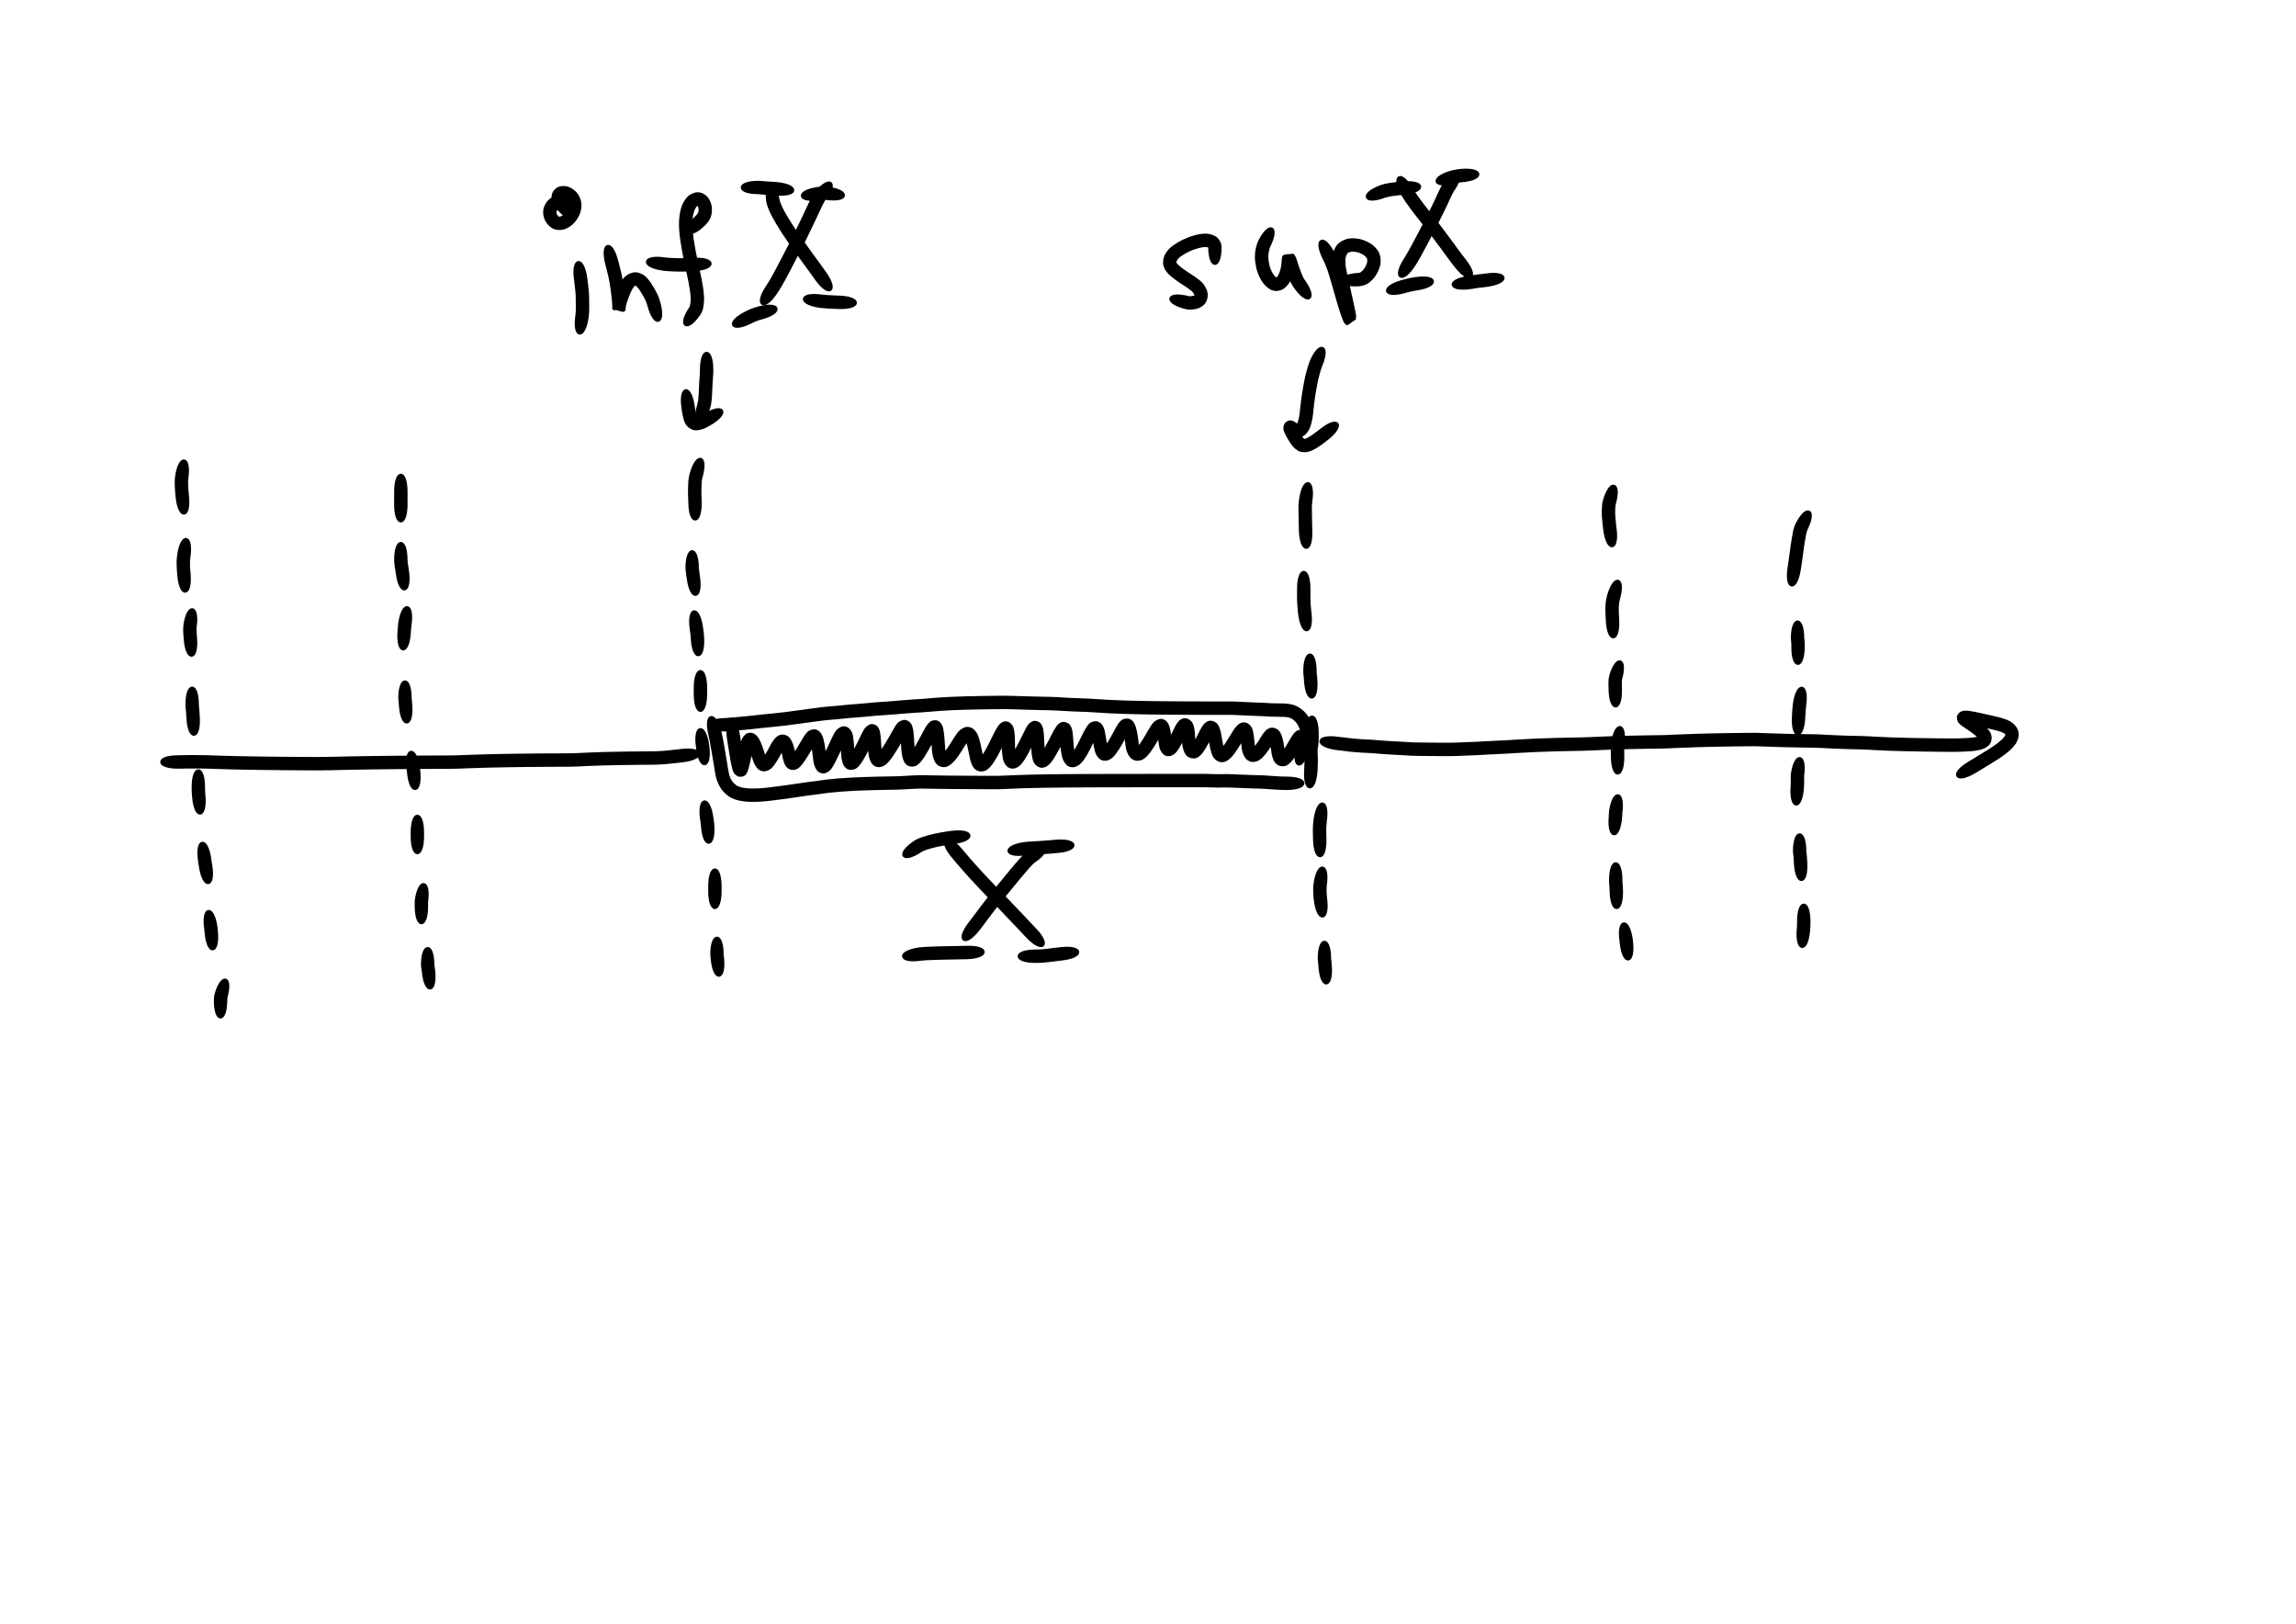 <?xml version="1.0" encoding="UTF-8" standalone="no"?>
<!-- Created with Inkscape (http://www.inkscape.org/) -->

<svg
   xmlns:dc="http://purl.org/dc/elements/1.1/"
   xmlns:cc="http://creativecommons.org/ns#"
   xmlns:rdf="http://www.w3.org/1999/02/22-rdf-syntax-ns#"
   xmlns:svg="http://www.w3.org/2000/svg"
   xmlns="http://www.w3.org/2000/svg"
   xmlns:sodipodi="http://sodipodi.sourceforge.net/DTD/sodipodi-0.dtd"
   xmlns:inkscape="http://www.inkscape.org/namespaces/inkscape"
   width="297mm"
   height="210mm"
   viewBox="0 0 297 210"
   version="1.1"
   id="svg8"
   inkscape:version="0.92.1 r15371"
   sodipodi:docname="sup-inf.svg">
  <defs
     id="defs2" />
  <sodipodi:namedview
     id="base"
     pagecolor="#ffffff"
     bordercolor="#666666"
     borderopacity="1.0"
     inkscape:pageopacity="0.0"
     inkscape:pageshadow="2"
     inkscape:zoom="0.98994949"
     inkscape:cx="510.27391"
     inkscape:cy="404.08988"
     inkscape:document-units="mm"
     inkscape:current-layer="layer1"
     showgrid="false"
     inkscape:window-width="1920"
     inkscape:window-height="1046"
     inkscape:window-x="-11"
     inkscape:window-y="-11"
     inkscape:window-maximized="1" />
  <g
     inkscape:label="Layer 1"
     inkscape:groupmode="layer"
     id="layer1"
     transform="translate(0,-87)">
    <path
       style="opacity:1;fill:#000000;fill-opacity:1;fill-rule:nonzero;stroke:#000000;stroke-width:0.397;stroke-linecap:round;stroke-linejoin:round;stroke-miterlimit:4;stroke-dasharray:none;stroke-dashoffset:0;stroke-opacity:1;paint-order:markers fill stroke"
       id="path4501"
       d="m 93.139,181.708 c 0.067,0.312 0.132,0.625 0.193,0.938 0.077,0.458 0.166,0.915 0.242,1.373 0.082,0.517 0.18,1.031 0.263,1.547 0.071,0.502 0.154,1.003 0.255,1.5 0.075,0.379 0.228,0.727 0.435,1.051 0.167,0.254 0.391,0.454 0.636,0.63 0.248,0.16 0.528,0.24 0.81,0.311 0.336,0.062 0.676,0.102 1.017,0.115 0.405,0.012 0.81,0.007 1.215,-0.016 0.453,-0.019 0.903,-0.076 1.353,-0.126 0.483,-0.051 0.963,-0.126 1.445,-0.188 0.485,-0.049 0.965,-0.129 1.446,-0.201 0.489,-0.063 0.976,-0.134 1.463,-0.209 0.504,-0.082 1.013,-0.132 1.519,-0.204 0.517,-0.079 1.035,-0.15 1.554,-0.212 0.528,-0.062 1.057,-0.109 1.587,-0.152 0.53,-0.042 1.061,-0.073 1.592,-0.102 0.532,-0.028 1.064,-0.049 1.596,-0.069 0.533,-0.019 1.066,-0.033 1.598,-0.046 0.533,-0.013 1.067,-0.022 1.6,-0.031 0.524,-0.006 1.048,-0.011 1.572,-0.04 0.534,-0.033 1.068,-0.064 1.602,-0.091 0.548,-0.038 1.097,-0.029 1.645,-0.02 0.553,0.01 1.107,0.019 1.66,0.027 0.555,0.008 1.111,0.014 1.666,0.019 0.56,0.005 1.119,0.009 1.679,0.013 0.569,0.004 1.138,0.006 1.707,0.009 0.574,0.002 1.148,0.004 1.721,0.006 0.564,0.011 1.128,-0.003 1.692,-0.028 0.563,-0.027 1.127,-0.051 1.69,-0.072 0.555,-0.021 1.111,-0.036 1.667,-0.051 0.549,-0.014 1.098,-0.025 1.646,-0.034 0.544,-0.009 1.088,-0.017 1.633,-0.023 0.541,-0.006 1.082,-0.011 1.623,-0.015 0.539,-0.004 1.078,-0.008 1.617,-0.01 0.538,-0.003 1.075,-0.005 1.613,-0.007 0.537,-0.002 1.073,-0.003 1.61,-0.005 0.536,-0.001 1.072,-0.002 1.608,-0.003 0.535,-7.9e-4 1.071,-0.002 1.606,-0.002 0.535,-5.3e-4 1.07,-0.001 1.605,-0.002 0.535,-5.2e-4 1.07,-7.9e-4 1.605,-0.001 0.535,-2.7e-4 1.07,-5.3e-4 1.604,-8e-4 0.535,-1.8e-4 1.069,-2.6e-4 1.604,-5.3e-4 0.535,-1.2e-4 1.069,-2.1e-4 1.604,-2.6e-4 0.535,-9e-5 1.069,-1.5e-4 1.604,-2e-4 0.517,-0.002 1.032,0.037 1.549,0.04 0.509,-5.3e-4 1.018,-0.006 1.527,-0.01 0.508,0.01 1.014,0.04 1.521,0.063 0.5,0.023 1,0.04 1.5,0.056 0.515,0.019 1.031,0.02 1.546,0.047 0.497,0.034 0.994,0.071 1.491,0.103 0.478,0.031 0.956,0.058 1.435,0.056 2.835,-0.01 2.84,1.326 0.005,1.336 v 0 c -0.509,0.002 -1.017,-0.025 -1.525,-0.059 -0.493,-0.031 -0.985,-0.068 -1.477,-0.102 -0.505,-0.028 -1.012,-0.026 -1.518,-0.046 -0.507,-0.016 -1.013,-0.034 -1.519,-0.057 -0.483,-0.022 -0.966,-0.05 -1.45,-0.062 -0.515,0.004 -1.031,0.009 -1.546,0.01 -0.514,-0.003 -1.026,-0.04 -1.54,-0.04 -0.535,6e-5 -1.069,1.2e-4 -1.604,2e-4 -0.535,9e-5 -1.069,1.8e-4 -1.604,2.7e-4 -0.535,1.2e-4 -1.069,2.6e-4 -1.604,5.3e-4 -0.535,1.8e-4 -1.069,2.6e-4 -1.604,7.9e-4 -0.535,2.6e-4 -1.07,5.3e-4 -1.605,0.001 -0.535,5.3e-4 -1.07,7.9e-4 -1.605,0.002 -0.535,5.3e-4 -1.07,0.001 -1.606,0.002 -0.536,8e-4 -1.071,0.002 -1.607,0.003 -0.536,0.001 -1.072,0.003 -1.608,0.005 -0.537,0.002 -1.073,0.004 -1.61,0.007 -0.538,0.003 -1.076,0.006 -1.613,0.011 -0.539,0.004 -1.079,0.009 -1.618,0.015 -0.542,0.006 -1.083,0.013 -1.625,0.023 -0.545,0.01 -1.09,0.02 -1.635,0.034 -0.55,0.014 -1.101,0.03 -1.651,0.05 -0.56,0.021 -1.121,0.044 -1.681,0.071 -0.585,0.026 -1.169,0.041 -1.755,0.029 -0.574,-0.002 -1.149,-0.003 -1.723,-0.006 -0.57,-0.002 -1.14,-0.005 -1.709,-0.009 -0.561,-0.004 -1.122,-0.008 -1.684,-0.013 -0.557,-0.005 -1.115,-0.011 -1.672,-0.019 -0.554,-0.008 -1.108,-0.017 -1.663,-0.027 -0.519,-0.008 -1.038,-0.019 -1.556,0.018 -0.532,0.027 -1.065,0.058 -1.597,0.09 -0.541,0.029 -1.082,0.036 -1.623,0.041 -0.53,0.009 -1.06,0.018 -1.589,0.031 -0.528,0.013 -1.055,0.027 -1.583,0.046 -0.524,0.019 -1.048,0.04 -1.572,0.068 -0.519,0.028 -1.039,0.059 -1.557,0.1 -0.512,0.041 -1.025,0.087 -1.535,0.147 -0.51,0.061 -1.019,0.13 -1.527,0.208 -0.5,0.07 -1.002,0.121 -1.501,0.201 -0.489,0.075 -0.979,0.147 -1.47,0.21 -0.49,0.073 -0.979,0.154 -1.471,0.204 -0.49,0.063 -0.979,0.14 -1.471,0.192 -0.473,0.052 -0.946,0.111 -1.422,0.131 -0.45,0.025 -0.901,0.031 -1.352,0.017 -0.431,-0.021 -0.862,-0.066 -1.284,-0.155 -0.448,-0.114 -0.886,-0.261 -1.27,-0.526 -0.38,-0.28 -0.724,-0.599 -0.981,-1 -0.287,-0.463 -0.508,-0.958 -0.614,-1.496 -0.104,-0.514 -0.191,-1.032 -0.264,-1.551 -0.083,-0.514 -0.181,-1.026 -0.262,-1.54 -0.074,-0.446 -0.161,-0.89 -0.235,-1.336 -0.057,-0.291 -0.117,-0.581 -0.178,-0.871 -0.688,-2.75 0.609,-3.074 1.296,-0.324 z"
       inkscape:connector-curvature="0" />
    <path
       style="opacity:1;fill:#000000;fill-opacity:1;fill-rule:nonzero;stroke:#000000;stroke-width:0.397;stroke-linecap:round;stroke-linejoin:round;stroke-miterlimit:4;stroke-dasharray:none;stroke-dashoffset:0;stroke-opacity:1;paint-order:markers fill stroke"
       id="path4503"
       d="m 93.867,180.07 c 0.242,-0.031 0.486,-0.051 0.73,-0.07 0.381,-0.018 0.759,-0.053 1.138,-0.094 0.436,-0.051 0.874,-0.076 1.31,-0.125 0.471,-0.059 0.942,-0.112 1.414,-0.158 0.487,-0.037 0.973,-0.088 1.458,-0.145 0.518,-0.06 1.038,-0.106 1.556,-0.17 0.535,-0.06 1.067,-0.134 1.599,-0.211 0.536,-0.077 1.074,-0.139 1.609,-0.219 0.542,-0.084 1.087,-0.154 1.632,-0.217 0.559,-0.064 1.119,-0.109 1.68,-0.151 0.57,-0.059 1.14,-0.119 1.711,-0.171 0.586,-0.058 1.174,-0.087 1.76,-0.139 0.587,-0.059 1.175,-0.115 1.763,-0.165 0.576,-0.048 1.152,-0.086 1.729,-0.12 0.554,-0.029 1.105,-0.09 1.657,-0.139 0.556,-0.049 1.113,-0.088 1.67,-0.123 0.54,-0.024 1.079,-0.065 1.618,-0.114 0.546,-0.051 1.093,-0.093 1.641,-0.131 0.547,-0.037 1.095,-0.066 1.642,-0.091 0.585,-0.026 1.171,-0.044 1.756,-0.061 0.65,-0.018 1.3,-0.03 1.95,-0.041 0.693,-0.011 1.386,-0.02 2.08,-0.028 0.699,-0.017 1.397,-0.008 2.095,0.014 0.644,0.022 1.288,0.043 1.931,0.061 0.607,0.017 1.214,0.031 1.821,0.044 0.593,0.009 1.185,0.018 1.777,0.05 0.567,0.035 1.135,0.067 1.702,0.096 0.554,0.028 1.108,0.049 1.662,0.069 0.559,0.01 1.117,0.041 1.674,0.081 0.565,0.041 1.13,0.074 1.695,0.105 0.559,0.029 1.118,0.052 1.677,0.073 0.551,0.02 1.102,0.035 1.653,0.049 0.546,0.014 1.091,0.024 1.637,0.033 0.542,0.009 1.084,0.016 1.626,0.022 0.54,0.006 1.079,0.011 1.619,0.015 0.538,0.004 1.076,0.007 1.614,0.01 0.537,0.003 1.074,0.005 1.61,0.007 0.536,0.002 1.072,0.003 1.608,0.005 0.536,0.001 1.071,0.002 1.607,0.003 0.535,8e-4 1.07,0.002 1.606,0.002 0.523,0.015 1.044,0.048 1.566,0.075 0.51,0.026 1.021,0.046 1.531,0.064 0.52,0.008 1.039,0.038 1.557,0.078 0.461,0.023 0.922,0.025 1.383,0.029 0.504,-0.008 1.004,0.035 1.495,0.146 0.477,0.117 0.888,0.368 1.261,0.679 0.355,0.298 0.634,0.662 0.865,1.062 0.216,0.396 0.362,0.824 0.493,1.254 0.131,0.443 0.224,0.895 0.307,1.349 0.088,0.476 0.151,0.954 0.185,1.437 0.026,0.473 0.05,0.946 0.049,1.419 -0.009,0.394 -0.019,0.787 -0.045,1.18 -0.193,2.828 -1.526,2.737 -1.333,-0.091 v 0 c 0.025,-0.364 0.033,-0.73 0.042,-1.095 0.003,-0.44 -0.024,-0.881 -0.046,-1.32 -0.03,-0.433 -0.088,-0.862 -0.166,-1.289 -0.074,-0.404 -0.156,-0.807 -0.272,-1.202 -0.101,-0.335 -0.212,-0.67 -0.376,-0.981 -0.148,-0.267 -0.333,-0.505 -0.567,-0.703 -0.206,-0.18 -0.433,-0.326 -0.7,-0.397 -0.394,-0.096 -0.799,-0.113 -1.204,-0.111 -0.492,-0.004 -0.984,-0.006 -1.475,-0.033 -0.5,-0.039 -0.999,-0.067 -1.501,-0.075 -0.518,-0.018 -1.035,-0.038 -1.552,-0.065 -0.5,-0.025 -0.999,-0.057 -1.5,-0.073 -0.535,-5.3e-4 -1.071,-0.001 -1.606,-0.002 -0.536,-7.9e-4 -1.072,-0.002 -1.608,-0.003 -0.537,-0.001 -1.073,-0.003 -1.61,-0.005 -0.538,-0.002 -1.075,-0.004 -1.613,-0.007 -0.539,-0.003 -1.078,-0.006 -1.617,-0.01 -0.541,-0.004 -1.082,-0.009 -1.624,-0.015 -0.544,-0.006 -1.089,-0.013 -1.633,-0.023 -0.549,-0.009 -1.098,-0.02 -1.648,-0.034 -0.556,-0.014 -1.112,-0.03 -1.668,-0.05 -0.566,-0.021 -1.133,-0.044 -1.699,-0.074 -0.573,-0.031 -1.147,-0.065 -1.719,-0.106 -0.541,-0.039 -1.083,-0.069 -1.625,-0.078 -0.561,-0.02 -1.122,-0.041 -1.682,-0.07 -0.569,-0.029 -1.139,-0.062 -1.708,-0.097 -0.577,-0.032 -1.154,-0.039 -1.731,-0.048 -0.611,-0.013 -1.221,-0.026 -1.832,-0.044 -0.645,-0.019 -1.29,-0.039 -1.935,-0.062 -0.679,-0.021 -1.359,-0.031 -2.038,-0.014 -0.691,0.008 -1.381,0.016 -2.072,0.028 -0.645,0.011 -1.29,0.023 -1.935,0.041 -0.578,0.016 -1.155,0.034 -1.733,0.06 -0.537,0.025 -1.074,0.052 -1.611,0.089 -0.538,0.037 -1.075,0.078 -1.611,0.129 -0.551,0.05 -1.103,0.092 -1.656,0.117 -0.546,0.034 -1.091,0.072 -1.636,0.12 -0.565,0.05 -1.129,0.112 -1.696,0.141 -0.565,0.034 -1.13,0.07 -1.695,0.118 -0.587,0.05 -1.173,0.106 -1.758,0.165 -0.585,0.051 -1.171,0.082 -1.755,0.138 -0.579,0.053 -1.157,0.115 -1.735,0.173 -0.543,0.04 -1.086,0.084 -1.627,0.146 -0.53,0.061 -1.059,0.129 -1.586,0.211 -0.537,0.08 -1.076,0.143 -1.614,0.22 -0.542,0.079 -1.084,0.154 -1.628,0.215 -0.521,0.065 -1.043,0.111 -1.564,0.171 -0.494,0.058 -0.988,0.11 -1.483,0.148 -0.467,0.046 -0.933,0.099 -1.399,0.157 -0.437,0.047 -0.876,0.075 -1.313,0.125 -0.392,0.042 -0.783,0.079 -1.177,0.098 -0.278,0.021 -0.555,0.053 -0.833,0.074 -2.835,0 -2.835,-1.336 0,-1.336 z"
       inkscape:connector-curvature="0" />
    <path
       style="opacity:1;fill:#000000;fill-opacity:1;fill-rule:nonzero;stroke:#000000;stroke-width:0.397;stroke-linecap:round;stroke-linejoin:round;stroke-miterlimit:4;stroke-dasharray:none;stroke-dashoffset:0;stroke-opacity:1;paint-order:markers fill stroke"
       id="path4507"
       d="m 23.048,184.88 c 0.304,0.005 0.608,-0.001 0.912,-0.018 0.546,-0.014 1.093,-0.007 1.64,-0.005 0.735,-0.007 1.469,0.027 2.203,0.054 0.875,0.032 1.749,0.055 2.624,0.076 0.977,0.022 1.954,0.038 2.931,0.052 1.046,0.015 2.092,0.025 3.138,0.035 1.048,0.01 2.096,0.017 3.144,0.024 1.014,0.016 2.027,0.006 3.041,-0.016 0.972,-0.023 1.945,-0.044 2.917,-0.063 0.946,-0.018 1.891,-0.032 2.837,-0.045 0.928,-0.012 1.856,-0.022 2.783,-0.03 0.893,-0.008 1.787,-0.015 2.68,-0.02 0.849,-0.006 1.698,-0.01 2.547,-0.014 0.8,-0.008 1.601,0.002 2.401,-0.017 0.754,-0.025 1.509,-0.056 2.263,-0.083 0.712,-0.025 1.424,-0.045 2.136,-0.064 0.679,-0.018 1.358,-0.031 2.037,-0.043 0.645,-0.011 1.291,-0.021 1.936,-0.029 0.616,-0.008 1.233,-0.014 1.849,-0.02 0.611,-0.005 1.222,-0.009 1.832,-0.013 0.611,-0.004 1.223,-0.006 1.834,-0.009 0.583,-1.7e-4 1.165,1.1e-4 1.747,-0.025 0.573,-0.028 1.145,-0.056 1.718,-0.081 0.563,-0.024 1.126,-0.042 1.69,-0.059 0.554,-0.016 1.108,-0.028 1.662,-0.04 0.548,-0.011 1.095,-0.019 1.643,-0.027 0.543,-0.007 1.087,-0.013 1.63,-0.018 0.541,-0.005 1.081,-0.009 1.622,-0.012 0.504,-0.003 1.008,-0.03 1.511,-0.073 0.544,-0.052 1.088,-0.101 1.63,-0.166 0.379,-0.046 0.189,-0.023 0.57,-0.068 2.815,-0.331 2.971,0.996 0.156,1.327 v 0 c -0.377,0.044 -0.188,0.022 -0.567,0.068 -0.558,0.067 -1.117,0.118 -1.676,0.171 -0.537,0.045 -1.076,0.076 -1.615,0.078 -0.539,0.003 -1.078,0.007 -1.618,0.012 -0.541,0.005 -1.083,0.011 -1.624,0.018 -0.545,0.007 -1.09,0.016 -1.634,0.027 -0.55,0.011 -1.1,0.023 -1.65,0.039 -0.558,0.017 -1.115,0.035 -1.672,0.058 -0.573,0.024 -1.145,0.052 -1.718,0.081 -0.599,0.026 -1.199,0.026 -1.799,0.026 -0.611,0.003 -1.221,0.005 -1.832,0.009 -0.61,0.004 -1.219,0.008 -1.829,0.013 -0.615,0.005 -1.229,0.012 -1.844,0.02 -0.643,0.008 -1.286,0.018 -1.929,0.029 -0.676,0.012 -1.351,0.025 -2.026,0.043 -0.708,0.018 -1.415,0.038 -2.123,0.063 -0.76,0.027 -1.519,0.058 -2.279,0.083 -0.809,0.019 -1.618,0.01 -2.426,0.017 -0.848,0.004 -1.696,0.008 -2.544,0.014 -0.892,0.006 -1.785,0.012 -2.677,0.02 -0.926,0.009 -1.852,0.018 -2.778,0.03 -0.943,0.013 -1.886,0.027 -2.829,0.045 -0.971,0.019 -1.943,0.04 -2.914,0.063 -1.026,0.022 -2.052,0.033 -3.079,0.017 -1.049,-0.007 -2.098,-0.014 -3.148,-0.024 -1.048,-0.01 -2.097,-0.021 -3.145,-0.035 -0.981,-0.014 -1.962,-0.03 -2.943,-0.052 -0.881,-0.021 -1.761,-0.044 -2.641,-0.076 -0.72,-0.026 -1.44,-0.06 -2.16,-0.053 -0.52,-0.002 -1.04,-0.008 -1.559,0.003 -0.329,0.018 -0.657,0.026 -0.986,0.021 -2.835,0 -2.835,-1.336 0,-1.336 z"
       inkscape:connector-curvature="0" />
    <path
       style="opacity:1;fill:#000000;fill-opacity:1;fill-rule:nonzero;stroke:#000000;stroke-width:0.397;stroke-linecap:round;stroke-linejoin:round;stroke-miterlimit:4;stroke-dasharray:none;stroke-dashoffset:0;stroke-opacity:1;paint-order:markers fill stroke"
       id="path4509"
       d="m 173.073,182.49 c 0.254,0.034 0.51,0.051 0.764,0.083 0.355,0.053 0.71,0.097 1.067,0.134 0.407,0.042 0.816,0.071 1.224,0.097 0.45,0.028 0.9,0.048 1.35,0.067 0.49,0.034 0.979,0.081 1.469,0.119 0.492,0.038 0.985,0.067 1.478,0.093 0.517,0.024 1.033,0.043 1.549,0.084 0.502,0.047 1.008,0.05 1.512,0.058 0.522,0.008 1.044,0.013 1.566,0.018 0.526,0.005 1.053,0.008 1.579,0.011 0.543,0.006 1.085,0.009 1.627,-0.011 0.601,-0.027 1.203,-0.051 1.804,-0.071 0.66,-0.011 1.319,-0.058 1.978,-0.098 0.724,-0.044 1.449,-0.077 2.174,-0.107 0.757,-0.028 1.512,-0.085 2.268,-0.131 0.779,-0.048 1.559,-0.084 2.34,-0.117 0.787,-0.033 1.574,-0.057 2.362,-0.079 0.792,-0.022 1.584,-0.038 2.376,-0.053 0.788,-0.005 1.576,-0.032 2.363,-0.068 0.794,-0.038 1.589,-0.07 2.384,-0.099 0.785,-0.028 1.571,-0.049 2.356,-0.069 0.768,-0.019 1.536,-0.033 2.305,-0.046 0.746,-0.013 1.492,-0.022 2.238,-0.031 0.719,-0.023 1.437,-0.061 2.155,-0.093 0.707,-0.031 1.414,-0.056 2.121,-0.078 0.675,-0.021 1.349,-0.037 2.024,-0.053 0.642,-0.015 1.283,-0.025 1.925,-0.035 0.624,-0.01 1.248,-0.017 1.873,-0.024 0.596,-0.006 1.192,-0.011 1.787,-0.016 0.592,0.01 1.184,0.039 1.776,0.062 0.585,0.022 1.17,0.04 1.755,0.056 0.57,0.015 1.14,0.027 1.709,0.038 0.574,0.011 1.147,0.018 1.721,0.025 0.585,-0.002 1.169,0.019 1.753,0.051 0.56,0.032 1.12,0.06 1.68,0.085 0.55,0.024 1.1,0.043 1.65,0.06 0.569,0.017 1.138,0.029 1.707,0.04 0.608,0.009 1.214,0.054 1.821,0.088 0.631,0.035 1.262,0.061 1.894,0.085 0.657,0.024 1.315,0.042 1.973,0.058 0.676,0.016 1.351,0.028 2.027,0.039 0.673,0.011 1.345,0.019 2.018,0.026 0.638,0.007 1.275,0.013 1.913,0.018 0.574,0.009 1.148,-0.023 1.722,-0.047 0.483,-0.014 0.965,-0.053 1.44,-0.147 0.149,-0.054 0.445,-0.062 0.531,-0.203 -0.053,0.012 -0.067,0.084 -0.079,0.135 -0.104,-0.161 -0.241,-0.291 -0.383,-0.419 -0.267,-0.234 -0.554,-0.446 -0.848,-0.646 -0.326,-0.21 -0.646,-0.43 -0.962,-0.657 -0.425,-0.323 -0.532,-0.419 -0.585,-0.99 0.194,-0.608 0.689,-0.664 1.23,-0.611 0.445,0.051 0.885,0.143 1.323,0.236 0.592,0.125 1.181,0.259 1.771,0.394 0.627,0.134 1.248,0.286 1.848,0.511 0.569,0.218 1.004,0.576 1.3,1.105 0.256,0.582 0.113,1.136 -0.182,1.667 -0.344,0.524 -0.823,0.937 -1.311,1.323 -0.569,0.429 -1.174,0.808 -1.779,1.183 -0.599,0.376 -1.203,0.744 -1.812,1.104 -0.098,0.058 -0.195,0.116 -0.293,0.174 -2.437,1.448 -3.12,0.3 -0.683,-1.149 v 0 c 0.099,-0.059 0.197,-0.117 0.296,-0.176 0.601,-0.355 1.197,-0.718 1.788,-1.089 0.562,-0.348 1.125,-0.7 1.655,-1.096 0.357,-0.281 0.712,-0.575 0.982,-0.943 0.074,-0.115 0.172,-0.247 0.147,-0.391 -0.057,-0.251 -0.386,-0.356 -0.582,-0.461 -0.542,-0.208 -1.108,-0.333 -1.674,-0.458 -0.583,-0.134 -1.166,-0.266 -1.751,-0.389 -0.393,-0.084 -0.787,-0.167 -1.186,-0.214 -0.418,-0.052 0.12,0.005 0.234,-0.523 -0.015,-0.103 -0.016,-0.209 -0.045,-0.309 -0.056,-0.192 -0.178,-0.163 0.088,0.02 0.306,0.22 0.617,0.432 0.933,0.637 0.345,0.236 0.684,0.485 0.997,0.763 0.296,0.273 0.575,0.566 0.736,0.942 0.153,0.473 0.103,0.918 -0.248,1.292 -0.346,0.304 -0.749,0.471 -1.202,0.552 -0.541,0.103 -1.089,0.157 -1.64,0.171 -0.595,0.024 -1.191,0.057 -1.788,0.048 -0.639,-0.005 -1.278,-0.011 -1.917,-0.018 -0.675,-0.008 -1.35,-0.016 -2.025,-0.027 -0.679,-0.011 -1.359,-0.023 -2.038,-0.039 -0.663,-0.016 -1.327,-0.034 -1.99,-0.059 -0.64,-0.024 -1.279,-0.051 -1.918,-0.086 -0.591,-0.033 -1.181,-0.077 -1.773,-0.086 -0.574,-0.011 -1.147,-0.024 -1.721,-0.041 -0.556,-0.017 -1.113,-0.036 -1.669,-0.06 -0.565,-0.025 -1.129,-0.053 -1.693,-0.086 -0.565,-0.031 -1.131,-0.052 -1.697,-0.049 -0.576,-0.007 -1.153,-0.015 -1.729,-0.026 -0.574,-0.011 -1.147,-0.023 -1.721,-0.038 -0.59,-0.016 -1.18,-0.034 -1.77,-0.056 -0.572,-0.022 -1.143,-0.05 -1.715,-0.061 -0.594,0.005 -1.189,0.01 -1.783,0.016 -0.622,0.007 -1.244,0.014 -1.866,0.024 -0.639,0.01 -1.277,0.021 -1.916,0.035 -0.671,0.015 -1.342,0.032 -2.013,0.052 -0.701,0.022 -1.403,0.047 -2.104,0.077 -0.733,0.032 -1.465,0.071 -2.198,0.094 -0.744,0.009 -1.487,0.019 -2.231,0.031 -0.765,0.013 -1.53,0.028 -2.294,0.046 -0.781,0.019 -1.561,0.04 -2.341,0.068 -0.791,0.029 -1.581,0.06 -2.371,0.098 -0.799,0.037 -1.599,0.064 -2.399,0.069 -0.788,0.015 -1.576,0.031 -2.363,0.053 -0.781,0.022 -1.562,0.046 -2.343,0.079 -0.772,0.033 -1.543,0.068 -2.314,0.115 -0.765,0.047 -1.529,0.105 -2.295,0.133 -0.717,0.029 -1.433,0.062 -2.149,0.105 -0.67,0.04 -1.34,0.087 -2.012,0.099 -0.6,0.021 -1.201,0.045 -1.801,0.071 -0.561,0.021 -1.123,0.019 -1.685,0.012 -0.528,-0.003 -1.056,-0.007 -1.583,-0.011 -0.525,-0.005 -1.05,-0.01 -1.575,-0.018 -0.533,-0.009 -1.066,-0.013 -1.597,-0.062 -0.504,-0.04 -1.008,-0.058 -1.512,-0.082 -0.505,-0.026 -1.009,-0.056 -1.513,-0.095 -0.473,-0.037 -0.945,-0.081 -1.418,-0.116 -0.461,-0.019 -0.922,-0.039 -1.382,-0.068 -0.427,-0.028 -0.854,-0.058 -1.279,-0.102 -0.366,-0.039 -0.731,-0.083 -1.095,-0.137 -0.261,-0.034 -0.524,-0.047 -0.784,-0.086 -2.806,-0.401 -2.617,-1.724 0.189,-1.323 z"
       inkscape:connector-curvature="0" />
    <path
       style="opacity:1;fill:#000000;fill-opacity:1;fill-rule:nonzero;stroke:#000000;stroke-width:0.397;stroke-linecap:round;stroke-linejoin:round;stroke-miterlimit:4;stroke-dasharray:none;stroke-dashoffset:0;stroke-opacity:1;paint-order:markers fill stroke"
       id="path4513"
       d="m 95.55,182.302 c 0.046,0.311 0.091,0.623 0.142,0.933 0.073,0.472 0.152,0.943 0.234,1.414 0.065,0.438 0.146,0.873 0.255,1.303 0.112,0.407 0.2,0.353 -0.185,0.044 -0.148,-0.003 -0.298,-0.038 -0.443,-0.01 -0.252,0.049 -0.34,0.438 -0.184,-0.085 0.11,-0.398 0.202,-0.801 0.281,-1.207 0.11,-0.508 0.202,-1.02 0.332,-1.524 0.099,-0.432 0.287,-0.795 0.62,-1.085 0.574,-0.305 1.023,-0.006 1.347,0.466 0.207,0.339 0.35,0.713 0.492,1.083 0.145,0.401 0.267,0.809 0.407,1.211 0.064,0.171 0.141,0.404 0.264,0.512 -0.07,-0.11 -0.291,-0.125 -0.348,-0.142 0.178,-0.187 0.309,-0.412 0.447,-0.629 0.224,-0.359 0.426,-0.73 0.622,-1.105 0.183,-0.383 0.42,-0.727 0.732,-1.015 0.421,-0.355 0.877,-0.336 1.318,-0.036 0.28,0.277 0.425,0.64 0.553,1.005 0.13,0.388 0.216,0.788 0.293,1.188 0.059,0.216 0.078,0.457 0.206,0.647 -0.088,-0.207 -0.342,-0.209 -0.526,-0.188 0.156,-0.186 0.303,-0.379 0.439,-0.58 0.255,-0.382 0.492,-0.775 0.724,-1.171 0.247,-0.394 0.466,-0.803 0.724,-1.19 0.322,-0.452 0.61,-0.63 1.174,-0.611 0.515,0.17 0.703,0.589 0.85,1.069 0.118,0.431 0.185,0.872 0.247,1.314 0.062,0.448 0.096,0.899 0.169,1.346 -0.036,0.08 0.227,0.611 0.116,0.408 -0.103,-0.122 -0.26,-0.174 -0.417,-0.162 -0.046,0.003 -0.183,0.087 -0.134,0.01 0.184,-0.281 0.339,-0.579 0.492,-0.878 0.229,-0.451 0.434,-0.913 0.65,-1.37 0.203,-0.447 0.404,-0.895 0.642,-1.325 0.212,-0.409 0.493,-0.667 0.928,-0.81 0.571,-0.042 0.888,0.326 1.069,0.818 0.102,0.387 0.134,0.788 0.169,1.185 0.038,0.45 0.063,0.902 0.087,1.353 0.027,0.267 0.029,0.549 0.145,0.797 -0.079,-0.203 -0.33,-0.259 -0.531,-0.214 0.138,-0.181 0.273,-0.388 0.395,-0.588 0.264,-0.441 0.508,-0.893 0.738,-1.352 0.241,-0.469 0.451,-0.953 0.695,-1.421 0.202,-0.419 0.465,-0.693 0.891,-0.867 0.701,-0.024 0.91,0.461 1.004,1.043 0.054,0.394 0.081,0.791 0.108,1.188 0.032,0.428 0.03,0.858 0.09,1.283 -0.02,-0.007 0.155,0.566 0.137,0.5 -0.096,-0.188 -0.421,-0.13 -0.364,-0.191 0.248,-0.235 0.442,-0.518 0.633,-0.799 0.297,-0.454 0.585,-0.913 0.855,-1.383 0.266,-0.459 0.517,-0.925 0.787,-1.381 0.323,-0.497 0.486,-0.698 1.09,-0.806 0.61,0.089 0.816,0.558 0.918,1.1 0.064,0.425 0.091,0.854 0.119,1.282 0.027,0.454 0.045,0.908 0.088,1.36 0.072,0.237 0.019,0.58 0.175,0.789 -0.049,-0.15 -0.275,-0.197 -0.448,-0.19 0.058,-0.121 0.28,-0.381 0.39,-0.542 0.269,-0.42 0.519,-0.852 0.754,-1.292 0.258,-0.465 0.502,-0.937 0.759,-1.403 0.193,-0.364 0.403,-0.7 0.735,-0.949 0.696,-0.322 1.112,0.081 1.295,0.715 0.091,0.399 0.13,0.808 0.169,1.215 0.043,0.473 0.073,0.948 0.101,1.422 0.025,0.334 0.063,0.669 0.2,0.978 0.148,0.148 -0.073,-0.069 -0.228,-0.092 -0.015,-2.6e-4 -0.042,0.014 -0.047,-8e-4 -0.004,-0.015 0.026,-0.016 0.038,-0.026 0.116,-0.099 0.22,-0.215 0.325,-0.325 0.279,-0.32 0.505,-0.681 0.736,-1.036 0.268,-0.433 0.528,-0.871 0.824,-1.286 0.276,-0.403 0.613,-0.676 1.085,-0.802 0.562,-0.063 0.931,0.272 1.204,0.719 0.206,0.386 0.315,0.811 0.417,1.234 0.091,0.438 0.192,0.874 0.282,1.312 0.072,0.301 0.088,0.635 0.261,0.901 0.04,-0.053 -0.204,-0.123 -0.304,-0.12 0.142,-0.167 0.281,-0.346 0.406,-0.53 0.279,-0.429 0.524,-0.88 0.757,-1.335 0.265,-0.514 0.511,-1.039 0.77,-1.556 0.189,-0.365 0.391,-0.727 0.654,-1.045 0.531,-0.524 1.121,-0.344 1.434,0.286 0.118,0.348 0.152,0.716 0.189,1.079 0.032,0.444 0.015,0.889 0.031,1.334 0.02,0.413 0.036,0.827 0.108,1.236 -0.047,0.063 0.171,0.426 0.09,0.287 -0.204,-0.207 -0.487,-0.033 -0.366,-0.188 0.243,-0.283 0.426,-0.609 0.614,-0.929 0.251,-0.45 0.479,-0.912 0.712,-1.372 0.206,-0.423 0.424,-0.839 0.632,-1.261 0.179,-0.403 0.425,-0.675 0.837,-0.835 0.659,-0.049 0.926,0.396 1.035,0.966 0.065,0.386 0.092,0.776 0.099,1.167 0.019,0.417 0.045,0.834 0.067,1.251 0.006,0.345 0.049,0.686 0.13,1.021 0.13,0.266 -0.028,0.015 -0.179,-0.057 -0.216,-0.037 -0.273,0.045 -0.104,-0.162 0.242,-0.324 0.442,-0.677 0.647,-1.024 0.262,-0.451 0.491,-0.92 0.729,-1.383 0.192,-0.402 0.413,-0.787 0.663,-1.155 0.374,-0.52 0.772,-0.655 1.348,-0.28 0.31,0.318 0.364,0.739 0.413,1.16 0.046,0.415 0.059,0.834 0.096,1.25 0.036,0.42 0.078,0.837 0.172,1.247 -0.034,0.075 0.221,0.488 0.165,0.391 -0.092,-0.144 -0.408,-0.056 -0.292,-0.169 0.234,-0.241 0.404,-0.535 0.579,-0.82 0.254,-0.441 0.482,-0.896 0.705,-1.353 0.221,-0.452 0.438,-0.905 0.7,-1.335 0.319,-0.492 0.553,-0.67 1.154,-0.667 0.505,0.143 0.708,0.564 0.843,1.029 0.07,0.365 0.136,0.73 0.198,1.097 0.054,0.369 0.096,0.737 0.195,1.098 -0.034,0.066 0.199,0.386 0.114,0.271 -0.179,-0.166 -0.414,-0.04 -0.29,-0.158 0.209,-0.23 0.383,-0.487 0.549,-0.749 0.25,-0.394 0.487,-0.796 0.7,-1.211 0.208,-0.4 0.415,-0.799 0.671,-1.171 0.346,-0.461 0.581,-0.6 1.171,-0.539 0.446,0.176 0.615,0.566 0.749,0.992 0.103,0.352 0.165,0.713 0.222,1.075 0.056,0.388 0.094,0.779 0.154,1.166 0.049,0.202 0.072,0.438 0.221,0.596 -0.023,-0.086 -0.154,-0.104 -0.223,-0.116 0.18,-0.158 0.328,-0.345 0.471,-0.536 0.274,-0.386 0.521,-0.791 0.763,-1.197 0.24,-0.421 0.476,-0.845 0.748,-1.246 0.261,-0.402 0.576,-0.633 1.046,-0.716 0.559,0.036 0.798,0.439 0.949,0.917 0.098,0.357 0.15,0.725 0.199,1.092 0.04,0.362 0.078,0.723 0.145,1.081 -0.004,0.128 0.181,0.315 0.007,0.126 -0.135,-0.081 -0.124,-0.091 -0.321,-0.104 -0.049,-0.003 -0.099,0.01 -0.146,0.023 -0.01,0.003 -0.033,0.02 -0.03,0.01 0.008,-0.021 0.03,-0.033 0.045,-0.05 0.174,-0.238 0.323,-0.493 0.464,-0.751 0.205,-0.393 0.392,-0.794 0.585,-1.193 0.168,-0.36 0.362,-0.704 0.636,-0.993 0.49,-0.426 1.047,-0.237 1.384,0.253 0.189,0.337 0.235,0.721 0.277,1.098 0.041,0.407 0.066,0.816 0.089,1.225 0.024,0.276 0.047,0.56 0.177,0.81 -0.029,-0.011 0.038,0.028 0.03,0.018 -0.099,-0.124 -0.203,-0.148 -0.355,-0.147 -0.162,0.069 0.191,-0.339 0.221,-0.386 0.252,-0.381 0.45,-0.793 0.658,-1.199 0.198,-0.412 0.405,-0.819 0.685,-1.182 0.437,-0.503 0.904,-0.534 1.424,-0.124 0.272,0.326 0.372,0.735 0.464,1.139 0.084,0.4 0.14,0.804 0.218,1.205 0.059,0.344 0.123,0.687 0.245,1.015 0.08,0.159 0.115,0.108 -0.027,0.026 -0.23,-0.035 -0.162,-0.044 -0.018,-0.194 0.264,-0.278 0.479,-0.598 0.685,-0.92 0.264,-0.413 0.515,-0.835 0.771,-1.253 0.223,-0.367 0.479,-0.706 0.826,-0.96 0.592,-0.324 1.086,0.009 1.351,0.545 0.129,0.365 0.175,0.752 0.224,1.134 0.046,0.402 0.079,0.806 0.131,1.207 0.039,0.163 0.048,0.398 0.193,0.512 -0.035,-0.09 -0.202,-0.126 -0.241,-0.147 0.183,-0.159 0.336,-0.346 0.489,-0.534 0.249,-0.313 0.453,-0.657 0.666,-0.994 0.202,-0.357 0.431,-0.69 0.74,-0.961 0.491,-0.355 1.006,-0.219 1.377,0.221 0.217,0.324 0.313,0.702 0.401,1.076 0.089,0.4 0.148,0.807 0.202,1.213 0.044,0.242 0.068,0.5 0.195,0.717 -0.05,-0.117 -0.185,-0.148 -0.314,-0.152 -0.151,0.058 0.243,-0.359 0.269,-0.393 0.244,-0.335 0.458,-0.69 0.666,-1.048 0.194,-0.373 0.416,-0.73 0.661,-1.071 0.383,-0.481 0.633,-0.578 1.234,-0.401 0.378,0.25 0.48,0.635 0.539,1.057 0.055,0.398 0.007,0.79 -0.085,1.179 -0.676,2.753 -1.974,2.434 -1.298,-0.319 v 0 c 0.059,-0.229 0.09,-0.458 0.057,-0.695 -0.021,-0.275 -0.114,-0.224 0.181,-0.03 0.182,0.036 0.402,0.087 0.535,-0.091 0.023,-0.031 -0.172,0.167 -0.08,0.084 -0.221,0.303 -0.413,0.625 -0.587,0.957 -0.236,0.406 -0.479,0.808 -0.758,1.186 -0.27,0.354 -0.547,0.711 -0.977,0.873 -0.516,0.106 -0.95,-0.049 -1.225,-0.513 -0.186,-0.366 -0.287,-0.759 -0.337,-1.166 -0.047,-0.363 -0.099,-0.726 -0.178,-1.083 -0.044,-0.192 -0.093,-0.384 -0.161,-0.568 0.169,0.087 0.392,0.152 0.544,-0.009 -0.222,0.15 -0.312,0.444 -0.468,0.649 -0.242,0.384 -0.477,0.774 -0.762,1.129 -0.27,0.329 -0.548,0.661 -0.92,0.88 -0.485,0.224 -0.978,0.231 -1.376,-0.175 -0.286,-0.352 -0.45,-0.76 -0.504,-1.212 -0.052,-0.402 -0.086,-0.806 -0.131,-1.209 -0.033,-0.262 -0.066,-0.525 -0.129,-0.782 0.175,0.135 0.42,0.195 0.612,0.051 0.128,-0.194 -0.594,0.702 -0.42,0.542 -0.261,0.425 -0.516,0.853 -0.784,1.273 -0.257,0.4 -0.527,0.795 -0.858,1.138 -0.353,0.352 -0.734,0.633 -1.261,0.551 -0.441,-0.148 -0.734,-0.425 -0.901,-0.865 -0.142,-0.395 -0.234,-0.803 -0.301,-1.217 -0.075,-0.387 -0.131,-0.777 -0.209,-1.163 -0.01,-0.046 -0.179,-0.584 -0.11,-0.495 0.152,0.087 0.301,0.14 0.476,0.074 0.053,-0.02 0.189,-0.123 0.138,-0.099 -0.017,0.008 -0.027,0.025 -0.04,0.037 -0.237,0.285 -0.371,0.639 -0.544,0.963 -0.228,0.444 -0.447,0.895 -0.724,1.312 -0.256,0.394 -0.534,0.775 -0.988,0.951 -0.542,0.089 -0.974,-0.082 -1.238,-0.584 -0.19,-0.414 -0.281,-0.855 -0.304,-1.31 -0.022,-0.384 -0.045,-0.769 -0.083,-1.152 -0.02,-0.186 -0.035,-0.378 -0.094,-0.557 0.191,0.163 0.512,0.22 0.697,0.013 -0.157,0.165 -0.259,0.411 -0.367,0.619 -0.203,0.42 -0.4,0.843 -0.617,1.255 -0.197,0.358 -0.404,0.713 -0.666,1.028 -0.354,0.365 -0.795,0.577 -1.284,0.296 -0.306,-0.261 -0.483,-0.574 -0.553,-0.974 -0.071,-0.381 -0.115,-0.764 -0.156,-1.149 -0.039,-0.294 -0.08,-0.588 -0.152,-0.876 -0.091,-0.31 0.115,0.08 0.386,0.024 0.356,-0.109 0.162,-0.135 6e-5,0.132 -0.259,0.378 -0.476,0.783 -0.706,1.18 -0.268,0.449 -0.541,0.896 -0.846,1.32 -0.283,0.371 -0.584,0.74 -1.009,0.956 -0.508,0.193 -0.993,0.13 -1.363,-0.297 -0.264,-0.359 -0.414,-0.765 -0.482,-1.206 -0.06,-0.388 -0.1,-0.777 -0.154,-1.166 -0.046,-0.297 -0.096,-0.595 -0.178,-0.884 -0.092,-0.306 -0.129,-0.21 0.158,-0.103 0.074,2.4e-4 0.15,0.011 0.223,7.9e-4 0.172,-0.023 0.238,-0.192 0.072,0.016 -0.226,0.321 -0.394,0.675 -0.58,1.02 -0.232,0.451 -0.488,0.889 -0.761,1.317 -0.245,0.384 -0.503,0.764 -0.84,1.074 -0.413,0.317 -0.868,0.475 -1.351,0.183 -0.309,-0.266 -0.503,-0.592 -0.6,-0.991 -0.107,-0.403 -0.167,-0.813 -0.222,-1.226 -0.054,-0.325 -0.116,-0.649 -0.171,-0.973 -0.054,-0.296 -0.092,-0.115 0.222,-0.055 0.353,-0.036 0.435,-0.246 0.212,0.048 -0.242,0.392 -0.433,0.812 -0.639,1.224 -0.242,0.494 -0.488,0.987 -0.765,1.463 -0.249,0.407 -0.501,0.821 -0.857,1.145 -0.433,0.35 -0.928,0.516 -1.429,0.17 -0.324,-0.307 -0.51,-0.683 -0.608,-1.119 -0.105,-0.47 -0.161,-0.945 -0.2,-1.424 -0.035,-0.405 -0.05,-0.812 -0.093,-1.216 -0.007,-0.067 -0.135,-0.508 0.038,-0.304 0.189,0.097 0.203,0.131 0.469,0.089 0.089,-0.014 0.312,-0.229 0.165,-0.064 -0.22,0.322 -0.412,0.661 -0.579,1.014 -0.251,0.486 -0.49,0.979 -0.767,1.452 -0.243,0.41 -0.479,0.826 -0.773,1.203 -0.314,0.369 -0.667,0.671 -1.186,0.613 -0.471,-0.157 -0.739,-0.457 -0.854,-0.942 -0.098,-0.415 -0.156,-0.837 -0.165,-1.264 -0.022,-0.432 -0.05,-0.864 -0.068,-1.297 -0.005,-0.318 -0.026,-0.635 -0.077,-0.949 -0.008,-0.046 -0.065,-0.115 -0.024,-0.138 0.014,-0.008 0.018,0.027 0.029,0.038 0.185,0.188 0.319,0.231 0.594,0.191 0.364,-0.181 0.171,-0.191 0.043,0.128 -0.21,0.426 -0.43,0.847 -0.638,1.274 -0.246,0.485 -0.486,0.972 -0.752,1.446 -0.243,0.413 -0.485,0.831 -0.811,1.186 -0.414,0.401 -0.905,0.629 -1.444,0.28 -0.32,-0.296 -0.488,-0.66 -0.552,-1.09 -0.077,-0.467 -0.107,-0.938 -0.126,-1.411 -0.014,-0.415 -0.004,-0.831 -0.025,-1.247 -0.024,-0.239 -0.049,-0.478 -0.098,-0.713 0.206,0.265 0.562,0.327 0.814,0.088 -0.219,0.197 -0.305,0.533 -0.469,0.769 -0.262,0.521 -0.508,1.05 -0.776,1.568 -0.26,0.504 -0.53,1.004 -0.842,1.478 -0.27,0.393 -0.562,0.785 -0.996,1.01 -0.549,0.183 -1.042,0.064 -1.365,-0.441 -0.227,-0.405 -0.341,-0.847 -0.416,-1.304 -0.087,-0.424 -0.185,-0.845 -0.273,-1.269 -0.07,-0.294 -0.141,-0.591 -0.269,-0.867 -0.1,-0.187 0.071,-0.024 0.195,-0.085 0.154,-0.088 -0.259,0.173 -0.248,0.269 -0.286,0.396 -0.528,0.82 -0.788,1.233 -0.276,0.426 -0.55,0.855 -0.891,1.233 -0.312,0.326 -0.633,0.647 -1.089,0.751 -0.556,0.037 -0.963,-0.2 -1.197,-0.711 -0.186,-0.453 -0.276,-0.93 -0.302,-1.419 -0.027,-0.458 -0.056,-0.916 -0.098,-1.373 -0.032,-0.332 -0.063,-0.666 -0.129,-0.993 -0.004,-0.019 -0.012,-0.037 -0.012,-0.057 1e-4,-0.036 0.048,0.055 0.078,0.074 0.204,0.125 0.274,0.163 0.516,0.112 0.056,-0.012 0.102,-0.052 0.152,-0.079 0.107,-0.123 -0.331,0.433 -0.304,0.481 -0.254,0.46 -0.495,0.927 -0.75,1.386 -0.259,0.484 -0.534,0.961 -0.833,1.421 -0.261,0.376 -0.53,0.766 -0.934,0.999 -0.536,0.209 -1.042,0.073 -1.317,-0.455 -0.171,-0.392 -0.251,-0.809 -0.298,-1.234 -0.044,-0.465 -0.065,-0.931 -0.091,-1.398 -0.025,-0.378 -0.049,-0.757 -0.101,-1.133 -0.059,-0.358 0.049,0.009 0.392,-0.002 0.407,-0.115 0.27,-0.18 0.063,0.152 -0.268,0.45 -0.514,0.912 -0.778,1.364 -0.288,0.5 -0.593,0.988 -0.91,1.47 -0.277,0.405 -0.564,0.811 -0.947,1.124 -0.479,0.328 -1.01,0.415 -1.455,-0.033 -0.259,-0.349 -0.383,-0.742 -0.433,-1.174 -0.06,-0.456 -0.071,-0.916 -0.1,-1.375 -0.024,-0.357 -0.048,-0.714 -0.094,-1.068 -0.071,-0.467 0.083,0.162 0.619,0.051 0.385,-0.198 0.103,-0.093 -0.009,0.184 -0.241,0.46 -0.444,0.939 -0.684,1.4 -0.247,0.494 -0.509,0.98 -0.793,1.453 -0.243,0.395 -0.491,0.803 -0.889,1.06 -0.58,0.26 -1.05,0.143 -1.347,-0.442 -0.159,-0.397 -0.225,-0.816 -0.246,-1.242 -0.023,-0.436 -0.047,-0.871 -0.084,-1.306 -0.026,-0.295 -0.051,-0.592 -0.107,-0.883 0.012,-0.074 0.372,0.23 0.449,0.077 0.323,-0.148 0.072,-0.06 -0.009,0.147 -0.226,0.403 -0.408,0.827 -0.602,1.246 -0.222,0.47 -0.432,0.945 -0.668,1.407 -0.201,0.394 -0.405,0.79 -0.671,1.145 -0.395,0.433 -0.933,0.629 -1.428,0.198 -0.265,-0.328 -0.4,-0.698 -0.467,-1.115 -0.074,-0.456 -0.113,-0.917 -0.174,-1.375 -0.052,-0.374 -0.108,-0.749 -0.203,-1.115 -0.095,-0.325 -0.14,-0.238 0.182,-0.141 0.31,-0.025 0.415,-0.209 0.185,0.041 -0.245,0.364 -0.446,0.753 -0.682,1.123 -0.248,0.423 -0.501,0.842 -0.774,1.249 -0.239,0.348 -0.488,0.705 -0.831,0.958 -0.49,0.281 -1.01,0.223 -1.337,-0.267 -0.188,-0.333 -0.296,-0.695 -0.366,-1.071 -0.065,-0.337 -0.135,-0.674 -0.242,-1.001 -0.011,-0.032 -0.19,-0.441 -0.189,-0.447 0.002,-0.011 0.018,0.011 0.028,0.016 0.133,0.065 0.394,0.1 0.44,0.019 -0.206,0.162 -0.314,0.413 -0.437,0.637 -0.213,0.407 -0.433,0.809 -0.676,1.199 -0.222,0.351 -0.443,0.71 -0.767,0.978 -0.436,0.308 -0.927,0.414 -1.377,0.052 -0.29,-0.297 -0.484,-0.65 -0.611,-1.047 -0.135,-0.39 -0.256,-0.784 -0.394,-1.173 -0.105,-0.277 -0.212,-0.556 -0.354,-0.816 -0.016,-0.026 -0.074,-0.087 -0.044,-0.08 0.205,0.055 0.398,0.116 0.588,-0.046 0.201,-0.234 -0.152,0.219 -0.107,0.334 -0.124,0.478 -0.208,0.964 -0.314,1.445 -0.088,0.449 -0.189,0.894 -0.312,1.335 -0.099,0.331 -0.21,0.822 -0.595,0.941 -0.167,0.052 -0.35,0.015 -0.525,0.023 -0.468,-0.33 -0.504,-0.44 -0.643,-0.968 -0.117,-0.462 -0.207,-0.93 -0.276,-1.402 -0.083,-0.475 -0.163,-0.951 -0.237,-1.428 -0.052,-0.319 -0.098,-0.639 -0.146,-0.959 -0.401,-2.806 0.922,-2.995 1.323,-0.189 z"
       inkscape:connector-curvature="0" />
    <path
       style="opacity:1;fill:#000000;fill-opacity:1;fill-rule:nonzero;stroke:#000000;stroke-width:0.397;stroke-linecap:round;stroke-linejoin:round;stroke-miterlimit:4;stroke-dasharray:none;stroke-dashoffset:0;stroke-opacity:1;paint-order:markers fill stroke"
       id="path4515"
       d="m 124.301,196.929 c 0.273,0.348 0.568,0.677 0.855,1.012 0.499,0.588 1.015,1.161 1.535,1.732 0.661,0.72 1.339,1.425 2.015,2.132 0.704,0.734 1.416,1.459 2.12,2.193 0.655,0.68 1.307,1.363 1.952,2.052 0.364,0.397 0.734,0.789 1.108,1.177 1.966,2.042 1.004,2.969 -0.963,0.927 v 0 c -0.378,-0.393 -0.753,-0.789 -1.121,-1.191 -0.641,-0.685 -1.29,-1.364 -1.94,-2.04 -0.704,-0.734 -1.417,-1.46 -2.122,-2.195 -0.683,-0.715 -1.368,-1.427 -2.037,-2.155 -0.528,-0.58 -1.053,-1.164 -1.561,-1.762 -0.287,-0.335 -0.583,-0.664 -0.855,-1.012 -1.845,-2.152 -0.83,-3.022 1.015,-0.87 z"
       inkscape:connector-curvature="0" />
    <path
       style="opacity:1;fill:#000000;fill-opacity:1;fill-rule:nonzero;stroke:#000000;stroke-width:0.397;stroke-linecap:round;stroke-linejoin:round;stroke-miterlimit:4;stroke-dasharray:none;stroke-dashoffset:0;stroke-opacity:1;paint-order:markers fill stroke"
       id="path4517"
       d="m 133.691,198.431 c -0.214,0.183 -0.408,0.387 -0.601,0.592 -0.409,0.462 -0.809,0.932 -1.205,1.406 -0.57,0.688 -1.142,1.374 -1.701,2.07 -0.628,0.75 -1.229,1.522 -1.825,2.298 -0.533,0.697 -1.056,1.401 -1.583,2.102 -0.081,0.104 -0.162,0.208 -0.244,0.312 -1.745,2.234 -2.798,1.412 -1.053,-0.822 v 0 c 0.076,-0.098 0.153,-0.196 0.229,-0.293 0.53,-0.704 1.055,-1.413 1.591,-2.113 0.602,-0.783 1.208,-1.562 1.842,-2.319 0.564,-0.703 1.142,-1.396 1.717,-2.09 0.412,-0.494 0.829,-0.985 1.258,-1.466 0.262,-0.278 0.526,-0.559 0.833,-0.788 2.359,-1.572 3.1,-0.461 0.741,1.112 z"
       inkscape:connector-curvature="0" />
    <path
       style="opacity:1;fill:#000000;fill-opacity:1;fill-rule:nonzero;stroke:#000000;stroke-width:0.397;stroke-linecap:round;stroke-linejoin:round;stroke-miterlimit:4;stroke-dasharray:none;stroke-dashoffset:0;stroke-opacity:1;paint-order:markers fill stroke"
       id="path4519"
       d="m 118.344,195.919 c 0.291,-0.194 0.617,-0.318 0.942,-0.442 0.509,-0.184 1.036,-0.315 1.562,-0.439 0.65,-0.147 1.308,-0.252 1.966,-0.35 0.111,-0.013 0.222,-0.027 0.332,-0.04 2.815,-0.336 2.973,0.991 0.158,1.327 v 0 c -0.098,0.012 -0.196,0.023 -0.293,0.035 -0.622,0.093 -1.243,0.191 -1.857,0.329 -0.469,0.11 -0.938,0.227 -1.393,0.387 -0.232,0.088 -0.467,0.169 -0.676,0.305 -2.359,1.572 -3.1,0.461 -0.741,-1.112 z"
       inkscape:connector-curvature="0" />
    <path
       style="opacity:1;fill:#000000;fill-opacity:1;fill-rule:nonzero;stroke:#000000;stroke-width:0.397;stroke-linecap:round;stroke-linejoin:round;stroke-miterlimit:4;stroke-dasharray:none;stroke-dashoffset:0;stroke-opacity:1;paint-order:markers fill stroke"
       id="path4521"
       d="m 132.527,196.105 c 0.335,-0.044 0.672,-0.063 1.009,-0.082 0.535,-0.019 1.068,-0.066 1.601,-0.105 0.498,-0.026 0.993,-0.082 1.489,-0.12 2.827,-0.216 2.928,1.117 0.102,1.332 v 0 c -0.498,0.038 -0.994,0.094 -1.493,0.12 -0.541,0.04 -1.081,0.087 -1.624,0.106 -0.299,0.017 -0.598,0.034 -0.895,0.071 -2.806,0.401 -2.995,-0.922 -0.189,-1.323 z"
       inkscape:connector-curvature="0" />
    <path
       style="opacity:1;fill:#000000;fill-opacity:1;fill-rule:nonzero;stroke:#000000;stroke-width:0.397;stroke-linecap:round;stroke-linejoin:round;stroke-miterlimit:4;stroke-dasharray:none;stroke-dashoffset:0;stroke-opacity:1;paint-order:markers fill stroke"
       id="path4523"
       d="m 118.896,209.735 c 0.332,-0.043 0.666,-0.063 1,-0.082 0.557,-0.031 1.114,-0.046 1.671,-0.06 0.694,-0.018 1.388,-0.029 2.082,-0.04 0.461,-0.007 0.922,-0.01 1.383,-0.027 2.833,-0.101 2.881,1.234 0.048,1.335 v 0 c -0.47,0.017 -0.94,0.021 -1.41,0.028 -0.689,0.011 -1.379,0.023 -2.068,0.04 -0.543,0.014 -1.086,0.029 -1.628,0.058 -0.297,0.017 -0.594,0.034 -0.889,0.071 -2.806,0.401 -2.995,-0.922 -0.189,-1.323 z"
       inkscape:connector-curvature="0" />
    <path
       style="opacity:1;fill:#000000;fill-opacity:1;fill-rule:nonzero;stroke:#000000;stroke-width:0.397;stroke-linecap:round;stroke-linejoin:round;stroke-miterlimit:4;stroke-dasharray:none;stroke-dashoffset:0;stroke-opacity:1;paint-order:markers fill stroke"
       id="path4525"
       d="m 133.957,210.004 c 0.297,0.009 0.594,-0.012 0.89,-0.031 0.5,-0.042 0.997,-0.11 1.494,-0.175 0.293,-0.038 0.587,-0.071 0.881,-0.104 2.817,-0.316 2.966,1.012 0.149,1.328 v 0 c -0.286,0.032 -0.572,0.064 -0.857,0.101 -0.526,0.068 -1.052,0.14 -1.581,0.183 -0.325,0.021 -0.65,0.043 -0.976,0.034 -2.835,0 -2.835,-1.336 0,-1.336 z"
       inkscape:connector-curvature="0" />
    <path
       style="opacity:1;fill:#000000;fill-opacity:1;fill-rule:nonzero;stroke:#000000;stroke-width:0.397;stroke-linecap:round;stroke-linejoin:round;stroke-miterlimit:4;stroke-dasharray:none;stroke-dashoffset:0;stroke-opacity:1;paint-order:markers fill stroke"
       id="path4527"
       d="m 233.633,155.426 c -0.082,0.179 -0.133,0.37 -0.177,0.561 -0.073,0.353 -0.125,0.711 -0.19,1.065 -0.081,0.427 -0.138,0.858 -0.191,1.289 -0.074,0.506 -0.146,1.013 -0.209,1.52 -0.038,0.266 -0.08,0.531 -0.121,0.797 -0.429,2.802 -1.75,2.6 -1.321,-0.202 v 0 c 0.039,-0.253 0.079,-0.506 0.115,-0.76 0.063,-0.507 0.135,-1.012 0.209,-1.517 0.056,-0.459 0.117,-0.917 0.203,-1.372 0.07,-0.377 0.123,-0.756 0.204,-1.131 0.07,-0.29 0.151,-0.579 0.282,-0.849 1.268,-2.536 2.463,-1.938 1.195,0.598 z"
       inkscape:connector-curvature="0" />
    <path
       style="opacity:1;fill:#000000;fill-opacity:1;fill-rule:nonzero;stroke:#000000;stroke-width:0.397;stroke-linecap:round;stroke-linejoin:round;stroke-miterlimit:4;stroke-dasharray:none;stroke-dashoffset:0;stroke-opacity:1;paint-order:markers fill stroke"
       id="path4529"
       d="m 233.193,169.568 c 0.033,0.25 0.055,0.501 0.064,0.753 10e-4,0.244 10e-4,0.122 -7.9e-4,0.364 -0.027,2.835 -1.364,2.822 -1.336,-0.013 v 0 c 0.002,-0.212 0.002,-0.109 0.001,-0.309 -0.006,-0.266 -0.049,-0.529 -0.065,-0.795 0,-2.835 1.336,-2.835 1.336,0 z"
       inkscape:connector-curvature="0" />
    <path
       style="opacity:1;fill:#000000;fill-opacity:1;fill-rule:nonzero;stroke:#000000;stroke-width:0.397;stroke-linecap:round;stroke-linejoin:round;stroke-miterlimit:4;stroke-dasharray:none;stroke-dashoffset:0;stroke-opacity:1;paint-order:markers fill stroke"
       id="path4531"
       d="m 233.445,178.215 c -0.033,0.243 -0.053,0.487 -0.072,0.731 -0.021,0.289 -0.036,0.578 -0.05,0.867 -0.134,2.832 -1.469,2.769 -1.335,-0.063 v 0 c 0.014,-0.302 0.03,-0.605 0.052,-0.907 0.021,-0.273 0.044,-0.546 0.081,-0.817 0.401,-2.806 1.724,-2.617 1.323,0.189 z"
       inkscape:connector-curvature="0" />
    <path
       style="opacity:1;fill:#000000;fill-opacity:1;fill-rule:nonzero;stroke:#000000;stroke-width:0.397;stroke-linecap:round;stroke-linejoin:round;stroke-miterlimit:4;stroke-dasharray:none;stroke-dashoffset:0;stroke-opacity:1;paint-order:markers fill stroke"
       id="path4533"
       d="m 233.178,187.302 c 0.002,0.225 0.002,0.451 0.002,0.677 0.01,0.312 -0.01,0.623 -0.031,0.934 -0.188,2.829 -1.521,2.74 -1.333,-0.088 v 0 c 0.019,-0.28 0.038,-0.559 0.028,-0.84 -0.001,-0.29 -0.009,-0.581 0.011,-0.871 0.401,-2.806 1.724,-2.617 1.323,0.189 z"
       inkscape:connector-curvature="0" />
    <path
       style="opacity:1;fill:#000000;fill-opacity:1;fill-rule:nonzero;stroke:#000000;stroke-width:0.397;stroke-linecap:round;stroke-linejoin:round;stroke-miterlimit:4;stroke-dasharray:none;stroke-dashoffset:0;stroke-opacity:1;paint-order:markers fill stroke"
       id="path4535"
       d="m 233.46,197.097 c 0.032,0.213 0.051,0.428 0.07,0.643 0.024,0.285 0.041,0.571 0.056,0.856 0.15,2.831 -1.184,2.902 -1.334,0.071 v 0 c -0.014,-0.27 -0.03,-0.54 -0.052,-0.809 -0.022,-0.254 -0.054,-0.507 -0.075,-0.76 0,-2.835 1.336,-2.835 1.336,0 z"
       inkscape:connector-curvature="0" />
    <path
       style="opacity:1;fill:#000000;fill-opacity:1;fill-rule:nonzero;stroke:#000000;stroke-width:0.397;stroke-linecap:round;stroke-linejoin:round;stroke-miterlimit:4;stroke-dasharray:none;stroke-dashoffset:0;stroke-opacity:1;paint-order:markers fill stroke"
       id="path4537"
       d="m 233.994,206.184 c 0.005,0.275 -0.001,0.549 -0.021,0.823 -0.018,0.226 -0.009,0.113 -0.027,0.34 -0.222,2.826 -1.555,2.721 -1.332,-0.105 v 0 c 0.018,-0.226 0.009,-0.115 0.026,-0.333 0.018,-0.241 0.022,-0.483 0.018,-0.725 0,-2.835 1.336,-2.835 1.336,0 z"
       inkscape:connector-curvature="0" />
    <path
       style="opacity:1;fill:#000000;fill-opacity:1;fill-rule:nonzero;stroke:#000000;stroke-width:0.397;stroke-linecap:round;stroke-linejoin:round;stroke-miterlimit:4;stroke-dasharray:none;stroke-dashoffset:0;stroke-opacity:1;paint-order:markers fill stroke"
       id="path4539"
       d="m 208.83,152.112 c -0.062,0.206 -0.068,0.423 -0.083,0.636 -0.031,0.337 -0.013,0.674 -5.3e-4,1.011 0.036,0.399 0.066,0.798 0.115,1.195 0.038,0.288 0.019,0.143 0.058,0.438 0.373,2.81 -0.952,2.986 -1.325,0.176 v 0 c -0.04,-0.3 -0.02,-0.149 -0.06,-0.452 -0.052,-0.435 -0.089,-0.872 -0.124,-1.308 -0.014,-0.383 -0.031,-0.768 0.003,-1.151 0.021,-0.307 0.041,-0.616 0.131,-0.912 0.779,-2.726 2.064,-2.359 1.285,0.367 z"
       inkscape:connector-curvature="0" />
    <path
       style="opacity:1;fill:#000000;fill-opacity:1;fill-rule:nonzero;stroke:#000000;stroke-width:0.397;stroke-linecap:round;stroke-linejoin:round;stroke-miterlimit:4;stroke-dasharray:none;stroke-dashoffset:0;stroke-opacity:1;paint-order:markers fill stroke"
       id="path4541"
       d="m 209.364,164.406 c -0.061,0.227 -0.099,0.46 -0.135,0.692 -0.024,0.318 -0.039,0.638 -0.031,0.957 0.018,0.386 0.04,0.772 0.059,1.158 0.135,2.832 -1.2,2.895 -1.335,0.064 v 0 c -0.019,-0.398 -0.043,-0.795 -0.06,-1.193 -0.007,-0.397 0.006,-0.795 0.046,-1.189 0.045,-0.287 0.093,-0.575 0.171,-0.855 0.779,-2.726 2.064,-2.359 1.285,0.367 z"
       inkscape:connector-curvature="0" />
    <path
       style="opacity:1;fill:#000000;fill-opacity:1;fill-rule:nonzero;stroke:#000000;stroke-width:0.397;stroke-linecap:round;stroke-linejoin:round;stroke-miterlimit:4;stroke-dasharray:none;stroke-dashoffset:0;stroke-opacity:1;paint-order:markers fill stroke"
       id="path4543"
       d="m 209.631,174.829 c -0.028,0.172 -0.036,0.344 -0.036,0.518 0.004,0.273 0.011,0.546 0.017,0.819 0.061,2.834 -1.275,2.863 -1.336,0.029 v 0 c -0.006,-0.282 -0.013,-0.564 -0.017,-0.847 5.3e-4,-0.297 0.018,-0.595 0.087,-0.886 0.779,-2.726 2.064,-2.359 1.285,0.367 z"
       inkscape:connector-curvature="0" />
    <path
       style="opacity:1;fill:#000000;fill-opacity:1;fill-rule:nonzero;stroke:#000000;stroke-width:0.397;stroke-linecap:round;stroke-linejoin:round;stroke-miterlimit:4;stroke-dasharray:none;stroke-dashoffset:0;stroke-opacity:1;paint-order:markers fill stroke"
       id="path4545"
       d="m 209.926,183.293 c -0.036,0.223 -0.026,0.449 -0.024,0.674 0.003,0.295 0.007,0.591 0.01,0.886 0.028,2.835 -1.308,2.848 -1.336,0.013 v 0 c -0.003,-0.296 -0.006,-0.592 -0.01,-0.888 -0.002,-0.292 -0.01,-0.585 0.037,-0.874 0.401,-2.806 1.724,-2.617 1.323,0.189 z"
       inkscape:connector-curvature="0" />
    <path
       style="opacity:1;fill:#000000;fill-opacity:1;fill-rule:nonzero;stroke:#000000;stroke-width:0.397;stroke-linecap:round;stroke-linejoin:round;stroke-miterlimit:4;stroke-dasharray:none;stroke-dashoffset:0;stroke-opacity:1;paint-order:markers fill stroke"
       id="path4547"
       d="m 209.658,192.113 c 0.01,0.222 -0.014,0.444 -0.033,0.665 -0.244,2.824 -1.576,2.709 -1.331,-0.115 v 0 c 0.021,-0.246 0.033,-0.492 0.041,-0.738 0.401,-2.806 1.724,-2.617 1.323,0.189 z"
       inkscape:connector-curvature="0" />
    <path
       style="opacity:1;fill:#000000;fill-opacity:1;fill-rule:nonzero;stroke:#000000;stroke-width:0.397;stroke-linecap:round;stroke-linejoin:round;stroke-miterlimit:4;stroke-dasharray:none;stroke-dashoffset:0;stroke-opacity:1;paint-order:markers fill stroke"
       id="path4549"
       d="m 209.673,200.838 c -0.007,0.24 0.023,0.478 0.044,0.717 0.008,0.23 0.025,0.458 0.031,0.688 0.056,2.834 -1.28,2.861 -1.336,0.026 v 0 c -0.003,-0.2 -0.022,-0.4 -0.026,-0.6 -0.024,-0.276 -0.056,-0.553 -0.049,-0.831 0,-2.835 1.336,-2.835 1.336,0 z"
       inkscape:connector-curvature="0" />
    <path
       style="opacity:1;fill:#000000;fill-opacity:1;fill-rule:nonzero;stroke:#000000;stroke-width:0.397;stroke-linecap:round;stroke-linejoin:round;stroke-miterlimit:4;stroke-dasharray:none;stroke-dashoffset:0;stroke-opacity:1;paint-order:markers fill stroke"
       id="path4551"
       d="m 211.01,208.495 c 0.017,0.117 0.029,0.235 0.041,0.352 0.299,2.819 -1.03,2.96 -1.329,0.141 v 0 c -0.011,-0.101 -0.021,-0.203 -0.035,-0.304 -0.401,-2.806 0.922,-2.995 1.323,-0.189 z"
       inkscape:connector-curvature="0" />
    <path
       style="opacity:1;fill:#000000;fill-opacity:1;fill-rule:nonzero;stroke:#000000;stroke-width:0.397;stroke-linecap:round;stroke-linejoin:round;stroke-miterlimit:4;stroke-dasharray:none;stroke-dashoffset:0;stroke-opacity:1;paint-order:markers fill stroke"
       id="path4553"
       d="m 169.568,151.755 c -0.033,0.243 -0.053,0.487 -0.072,0.731 -0.005,0.338 0.007,0.676 0.015,1.014 0.01,0.419 0.017,0.838 0.023,1.257 0.004,0.294 0.005,0.587 0.018,0.88 0.129,2.832 -1.206,2.893 -1.335,0.061 v 0 c -0.013,-0.307 -0.016,-0.614 -0.02,-0.921 -0.006,-0.416 -0.013,-0.831 -0.023,-1.247 -0.009,-0.382 -0.024,-0.765 -0.011,-1.148 0.021,-0.273 0.044,-0.546 0.081,-0.817 0.401,-2.806 1.724,-2.617 1.323,0.189 z"
       inkscape:connector-curvature="0" />
    <path
       style="opacity:1;fill:#000000;fill-opacity:1;fill-rule:nonzero;stroke:#000000;stroke-width:0.397;stroke-linecap:round;stroke-linejoin:round;stroke-miterlimit:4;stroke-dasharray:none;stroke-dashoffset:0;stroke-opacity:1;paint-order:markers fill stroke"
       id="path4555"
       d="m 169.315,163.153 c 0,0.258 0,0.516 0,0.774 -0.002,0.34 -0.004,0.679 0.018,1.019 0.025,0.374 0.048,0.747 0.093,1.12 0.008,0.065 0.016,0.13 0.024,0.195 0.342,2.814 -0.984,2.975 -1.327,0.161 v 0 c -0.008,-0.066 -0.016,-0.133 -0.024,-0.199 -0.047,-0.396 -0.073,-0.794 -0.099,-1.192 -0.023,-0.368 -0.024,-0.735 -0.021,-1.104 0,-0.258 0,-0.516 0,-0.774 0,-2.835 1.336,-2.835 1.336,0 z"
       inkscape:connector-curvature="0" />
    <path
       style="opacity:1;fill:#000000;fill-opacity:1;fill-rule:nonzero;stroke:#000000;stroke-width:0.397;stroke-linecap:round;stroke-linejoin:round;stroke-miterlimit:4;stroke-dasharray:none;stroke-dashoffset:0;stroke-opacity:1;paint-order:markers fill stroke"
       id="path4557"
       d="m 170.117,173.844 c 0.006,0.218 0.037,0.436 0.057,0.653 0.015,0.164 0.026,0.329 0.038,0.493 0.195,2.828 -1.138,2.92 -1.333,0.092 v 0 c -0.011,-0.154 -0.021,-0.309 -0.035,-0.463 -0.024,-0.258 -0.06,-0.516 -0.062,-0.776 0,-2.835 1.336,-2.835 1.336,0 z"
       inkscape:connector-curvature="0" />
    <path
       style="opacity:1;fill:#000000;fill-opacity:1;fill-rule:nonzero;stroke:#000000;stroke-width:0.397;stroke-linecap:round;stroke-linejoin:round;stroke-miterlimit:4;stroke-dasharray:none;stroke-dashoffset:0;stroke-opacity:1;paint-order:markers fill stroke"
       id="path4559"
       d="m 170.384,181.862 c 0,0.205 0,0.411 0,0.616 0,2.835 -1.336,2.835 -1.336,0 v 0 c 0,-0.205 0,-0.411 0,-0.616 0,-2.835 1.336,-2.835 1.336,0 z"
       inkscape:connector-curvature="0" />
    <path
       style="opacity:1;fill:#000000;fill-opacity:1;fill-rule:nonzero;stroke:#000000;stroke-width:0.397;stroke-linecap:round;stroke-linejoin:round;stroke-miterlimit:4;stroke-dasharray:none;stroke-dashoffset:0;stroke-opacity:1;paint-order:markers fill stroke"
       id="path4569"
       d="m 171.439,193.182 c -0.033,0.243 -0.053,0.487 -0.072,0.731 -0.025,0.337 -0.007,0.675 0.002,1.012 0.005,0.204 0.01,0.407 0.014,0.611 0.063,2.834 -1.273,2.864 -1.336,0.03 v 0 c -0.004,-0.202 -0.009,-0.404 -0.014,-0.607 -0.01,-0.383 -0.029,-0.767 0.002,-1.149 0.021,-0.273 0.044,-0.546 0.081,-0.817 0.401,-2.806 1.724,-2.617 1.323,0.189 z"
       inkscape:connector-curvature="0" />
    <path
       style="opacity:1;fill:#000000;fill-opacity:1;fill-rule:nonzero;stroke:#000000;stroke-width:0.397;stroke-linecap:round;stroke-linejoin:round;stroke-miterlimit:4;stroke-dasharray:none;stroke-dashoffset:0;stroke-opacity:1;paint-order:markers fill stroke"
       id="path4573"
       d="m 171.439,201.467 c -0.04,0.224 -0.039,0.449 -0.037,0.675 -0.007,0.328 0.029,0.654 0.058,0.98 0.007,0.053 0.014,0.107 0.021,0.16 0.357,2.812 -0.969,2.981 -1.326,0.168 v 0 c -0.009,-0.07 -0.018,-0.14 -0.026,-0.211 -0.032,-0.362 -0.07,-0.725 -0.064,-1.089 -0.002,-0.292 0.002,-0.584 0.051,-0.873 0.401,-2.806 1.724,-2.617 1.323,0.189 z"
       inkscape:connector-curvature="0" />
    <path
       style="opacity:1;fill:#000000;fill-opacity:1;fill-rule:nonzero;stroke:#000000;stroke-width:0.397;stroke-linecap:round;stroke-linejoin:round;stroke-miterlimit:4;stroke-dasharray:none;stroke-dashoffset:0;stroke-opacity:1;paint-order:markers fill stroke"
       id="path4575"
       d="m 171.988,210.995 c 0.032,0.213 0.051,0.428 0.07,0.643 0.017,0.214 0.009,0.106 0.025,0.324 0.203,2.828 -1.13,2.923 -1.333,0.096 v 0 c -0.015,-0.204 -0.007,-0.103 -0.023,-0.302 -0.022,-0.254 -0.054,-0.507 -0.075,-0.76 0,-2.835 1.336,-2.835 1.336,0 z"
       inkscape:connector-curvature="0" />
    <path
       style="opacity:1;fill:#000000;fill-opacity:1;fill-rule:nonzero;stroke:#000000;stroke-width:0.397;stroke-linecap:round;stroke-linejoin:round;stroke-miterlimit:4;stroke-dasharray:none;stroke-dashoffset:0;stroke-opacity:1;paint-order:markers fill stroke"
       id="path4595"
       d="m 156.486,118.943 c -0.008,-0.041 -0.035,-0.063 -0.064,-0.078 -0.118,-0.077 -0.268,-0.096 -0.405,-0.112 -0.334,-0.012 -0.666,0.054 -0.989,0.131 -0.432,0.113 -0.851,0.266 -1.255,0.455 -0.404,0.184 -0.788,0.41 -1.15,0.666 -0.238,0.164 -0.428,0.372 -0.568,0.622 -0.055,0.119 -0.105,0.242 -0.072,0.373 0.043,0.129 0.134,0.226 0.222,0.325 0.207,0.215 0.444,0.396 0.68,0.577 0.324,0.241 0.664,0.46 1.003,0.679 0.419,0.264 0.826,0.542 1.209,0.856 0.402,0.324 0.676,0.74 0.852,1.22 0.141,0.44 0.093,0.865 -0.09,1.281 -0.2,0.371 -0.531,0.587 -0.909,0.746 -0.36,0.127 -0.738,0.164 -1.117,0.161 -0.161,5.3e-4 -0.318,-0.033 -0.474,-0.07 -2.749,-0.692 -2.423,-1.988 0.326,-1.296 v 0 c 0.058,0.018 0.112,0.034 0.175,0.03 0.198,0.008 0.394,-0.015 0.586,-0.062 0.074,-0.028 0.147,-0.052 0.213,-0.095 0.057,-0.067 0.049,-0.166 0.028,-0.255 -0.077,-0.255 -0.234,-0.46 -0.44,-0.628 -0.341,-0.283 -0.71,-0.527 -1.084,-0.765 -0.369,-0.239 -0.738,-0.478 -1.091,-0.741 -0.307,-0.236 -0.614,-0.476 -0.876,-0.762 -0.265,-0.309 -0.483,-0.646 -0.541,-1.058 -0.034,-0.423 0.037,-0.82 0.249,-1.193 0.247,-0.41 0.555,-0.767 0.953,-1.039 0.428,-0.299 0.878,-0.568 1.354,-0.784 0.488,-0.225 0.991,-0.412 1.513,-0.544 0.486,-0.112 0.984,-0.202 1.484,-0.153 0.44,0.069 0.865,0.193 1.188,0.518 0.248,0.286 0.423,0.605 0.428,0.994 0,2.835 -1.336,2.835 -1.336,0 z"
       inkscape:connector-curvature="0" />
    <path
       style="opacity:1;fill:#000000;fill-opacity:1;fill-rule:nonzero;stroke:#000000;stroke-width:0.397;stroke-linecap:round;stroke-linejoin:round;stroke-miterlimit:4;stroke-dasharray:none;stroke-dashoffset:0;stroke-opacity:1;paint-order:markers fill stroke"
       id="path4597"
       d="m 164.143,118.81 c -0.082,0.179 -0.132,0.371 -0.179,0.561 -0.074,0.285 -0.1,0.579 -0.104,0.872 0.013,0.379 0.071,0.754 0.156,1.122 0.098,0.405 0.269,0.784 0.479,1.143 0.157,0.231 0.335,0.455 0.58,0.596 0.077,0.038 0.091,-8e-4 0.136,-0.037 0.13,-0.117 0.25,-0.254 0.332,-0.409 0.139,-0.283 0.238,-0.584 0.312,-0.89 0.078,-0.323 0.109,-0.652 0.133,-0.982 0.061,-0.867 -0.051,-0.602 1.259,-0.767 0.209,0.274 0.298,0.612 0.404,0.935 0.107,0.355 0.226,0.705 0.356,1.052 0.141,0.38 0.281,0.762 0.48,1.116 0.112,0.175 0.055,0.092 0.169,0.249 1.643,2.31 0.554,3.085 -1.089,0.775 v 0 c -0.17,-0.242 -0.087,-0.116 -0.25,-0.379 -0.226,-0.414 -0.403,-0.85 -0.562,-1.294 -0.136,-0.364 -0.262,-0.732 -0.374,-1.104 -0.006,-0.019 -0.241,-0.608 -0.118,-0.447 0.353,-0.089 0.718,-0.139 1.059,-0.268 0.045,-0.017 0.017,-0.096 0.029,-0.142 0.003,-0.011 -0.034,0.389 -0.029,0.371 -0.03,0.406 -0.072,0.81 -0.169,1.207 -0.109,0.432 -0.248,0.86 -0.462,1.253 -0.236,0.379 -0.523,0.729 -0.925,0.941 -0.473,0.197 -0.943,0.217 -1.401,-0.046 -0.421,-0.273 -0.765,-0.63 -1.028,-1.06 -0.272,-0.476 -0.499,-0.977 -0.624,-1.514 -0.107,-0.475 -0.182,-0.958 -0.189,-1.445 0.01,-0.394 0.043,-0.788 0.144,-1.171 0.072,-0.284 0.152,-0.568 0.28,-0.833 1.268,-2.536 2.463,-1.938 1.195,0.598 z"
       inkscape:connector-curvature="0" />
    <path
       style="opacity:1;fill:#000000;fill-opacity:1;fill-rule:nonzero;stroke:#000000;stroke-width:0.397;stroke-linecap:round;stroke-linejoin:round;stroke-miterlimit:4;stroke-dasharray:none;stroke-dashoffset:0;stroke-opacity:1;paint-order:markers fill stroke"
       id="path4599"
       d="m 172.476,119.816 c 0.146,0.272 0.269,0.556 0.387,0.84 0.201,0.466 0.364,0.947 0.514,1.431 0.182,0.583 0.353,1.169 0.516,1.758 0.171,0.602 0.345,1.204 0.516,1.806 0.16,0.538 0.316,1.076 0.509,1.604 0.09,0.25 0.175,0.503 0.288,0.744 -0.295,-0.491 0.018,-0.063 -1.261,0.243 -0.059,0.014 -0.018,-0.121 -0.029,-0.181 -0.044,-0.233 -0.013,-0.081 -0.064,-0.319 -0.106,-0.512 -0.216,-1.023 -0.322,-1.535 -0.14,-0.65 -0.297,-1.295 -0.436,-1.945 -0.153,-0.658 -0.298,-1.317 -0.428,-1.98 -0.142,-0.629 -0.187,-1.267 -0.148,-1.909 0.038,-0.532 0.221,-1.015 0.506,-1.46 0.295,-0.422 0.734,-0.649 1.211,-0.803 0.455,-0.127 0.917,-0.107 1.378,-0.043 0.481,0.068 0.927,0.252 1.356,0.474 0.459,0.239 0.825,0.584 1.119,1.006 0.275,0.443 0.335,0.937 0.299,1.447 -0.046,0.471 -0.24,0.894 -0.46,1.305 -0.213,0.402 -0.515,0.735 -0.857,1.03 -0.366,0.316 -0.804,0.455 -1.278,0.495 -2.829,0.186 -2.916,-1.147 -0.088,-1.333 v 0 c 0.188,-0.002 0.353,-0.054 0.499,-0.179 0.219,-0.182 0.41,-0.391 0.545,-0.643 0.134,-0.249 0.27,-0.5 0.306,-0.786 0.022,-0.203 0.02,-0.406 -0.077,-0.592 -0.152,-0.247 -0.376,-0.427 -0.628,-0.566 -0.291,-0.154 -0.593,-0.286 -0.922,-0.335 -0.267,-0.038 -0.532,-0.067 -0.799,-0.003 -0.178,0.049 -0.364,0.114 -0.487,0.258 -0.169,0.245 -0.265,0.516 -0.29,0.815 -0.038,0.526 0.011,1.049 0.126,1.564 0.129,0.655 0.272,1.308 0.423,1.958 0.139,0.652 0.297,1.3 0.437,1.952 0.106,0.509 0.215,1.017 0.32,1.526 0.015,0.072 0.132,0.687 0.121,0.695 -1.153,0.728 -0.943,0.92 -1.285,0.405 -0.127,-0.276 -0.23,-0.562 -0.331,-0.848 -0.203,-0.557 -0.371,-1.126 -0.538,-1.695 -0.173,-0.606 -0.348,-1.211 -0.52,-1.818 -0.159,-0.576 -0.326,-1.149 -0.504,-1.719 -0.137,-0.445 -0.287,-0.886 -0.472,-1.314 -0.106,-0.256 -0.216,-0.511 -0.348,-0.754 -1.268,-2.536 -0.072,-3.133 1.195,-0.598 z"
       inkscape:connector-curvature="0" />
    <path
       style="opacity:1;fill:#000000;fill-opacity:1;fill-rule:nonzero;stroke:#000000;stroke-width:0.397;stroke-linecap:round;stroke-linejoin:round;stroke-miterlimit:4;stroke-dasharray:none;stroke-dashoffset:0;stroke-opacity:1;paint-order:markers fill stroke"
       id="path4601"
       d="m 182.622,111.506 c 0.17,0.306 0.367,0.596 0.567,0.883 0.365,0.534 0.76,1.045 1.155,1.556 0.518,0.663 1.037,1.325 1.556,1.987 0.537,0.702 1.065,1.41 1.59,2.12 0.462,0.635 0.926,1.267 1.392,1.899 0.178,0.245 0.368,0.48 0.557,0.716 1.771,2.214 0.727,3.049 -1.044,0.835 v 0 c -0.2,-0.25 -0.401,-0.499 -0.59,-0.758 -0.465,-0.632 -0.929,-1.263 -1.39,-1.897 -0.517,-0.7 -1.038,-1.399 -1.567,-2.09 -0.52,-0.664 -1.041,-1.328 -1.561,-1.993 -0.409,-0.529 -0.818,-1.059 -1.196,-1.611 -0.222,-0.32 -0.441,-0.642 -0.63,-0.983 -1.406,-2.461 -0.246,-3.124 1.16,-0.663 z"
       inkscape:connector-curvature="0" />
    <path
       style="opacity:1;fill:#000000;fill-opacity:1;fill-rule:nonzero;stroke:#000000;stroke-width:0.397;stroke-linecap:round;stroke-linejoin:round;stroke-miterlimit:4;stroke-dasharray:none;stroke-dashoffset:0;stroke-opacity:1;paint-order:markers fill stroke"
       id="path4603"
       d="m 187.86,111.691 c -0.172,0.291 -0.311,0.6 -0.454,0.906 -0.269,0.621 -0.564,1.229 -0.865,1.835 -0.383,0.763 -0.768,1.525 -1.152,2.288 -0.417,0.813 -0.84,1.623 -1.277,2.426 -0.389,0.727 -0.776,1.454 -1.225,2.146 -1.545,2.377 -2.666,1.648 -1.12,-0.728 v 0 c 0.431,-0.662 0.797,-1.362 1.172,-2.057 0.43,-0.79 0.847,-1.587 1.257,-2.388 0.383,-0.761 0.767,-1.522 1.149,-2.283 0.297,-0.595 0.586,-1.193 0.85,-1.803 0.177,-0.38 0.35,-0.764 0.578,-1.118 1.648,-2.307 2.735,-1.53 1.087,0.777 z"
       inkscape:connector-curvature="0" />
    <path
       style="opacity:1;fill:#000000;fill-opacity:1;fill-rule:nonzero;stroke:#000000;stroke-width:0.397;stroke-linecap:round;stroke-linejoin:round;stroke-miterlimit:4;stroke-dasharray:none;stroke-dashoffset:0;stroke-opacity:1;paint-order:markers fill stroke"
       id="path4605"
       d="m 178.632,111.133 c 0.345,-0.126 0.707,-0.197 1.067,-0.262 0.498,-0.082 1,-0.137 1.503,-0.185 0.089,-0.008 0.178,-0.016 0.267,-0.024 2.824,-0.253 2.943,1.078 0.119,1.331 v 0 c -0.086,0.008 -0.172,0.015 -0.258,0.023 -0.467,0.045 -0.933,0.095 -1.396,0.171 -0.281,0.05 -0.564,0.102 -0.834,0.198 -2.654,0.995 -3.124,-0.256 -0.469,-1.251 z"
       inkscape:connector-curvature="0" />
    <path
       style="opacity:1;fill:#000000;fill-opacity:1;fill-rule:nonzero;stroke:#000000;stroke-width:0.397;stroke-linecap:round;stroke-linejoin:round;stroke-miterlimit:4;stroke-dasharray:none;stroke-dashoffset:0;stroke-opacity:1;paint-order:markers fill stroke"
       id="path4607"
       d="m 187.762,109.253 c 0.281,-0.078 0.568,-0.126 0.855,-0.171 0.241,-0.034 0.116,-0.019 0.375,-0.042 2.825,-0.237 2.937,1.095 0.112,1.332 v 0 c -0.179,0.014 -0.085,0.004 -0.282,0.031 -0.232,0.036 -0.465,0.074 -0.692,0.135 -2.726,0.779 -3.093,-0.506 -0.367,-1.285 z"
       inkscape:connector-curvature="0" />
    <path
       style="opacity:1;fill:#000000;fill-opacity:1;fill-rule:nonzero;stroke:#000000;stroke-width:0.397;stroke-linecap:round;stroke-linejoin:round;stroke-miterlimit:4;stroke-dasharray:none;stroke-dashoffset:0;stroke-opacity:1;paint-order:markers fill stroke"
       id="path4609"
       d="m 181.348,123.418 c 0.268,-0.066 0.533,-0.142 0.801,-0.206 0.311,-0.073 0.627,-0.125 0.943,-0.173 2.803,-0.425 3.003,0.896 0.201,1.321 v 0 c -0.278,0.042 -0.557,0.087 -0.831,0.151 -0.25,0.06 -0.497,0.131 -0.746,0.192 -2.726,0.779 -3.093,-0.506 -0.367,-1.285 z"
       inkscape:connector-curvature="0" />
    <path
       style="opacity:1;fill:#000000;fill-opacity:1;fill-rule:nonzero;stroke:#000000;stroke-width:0.397;stroke-linecap:round;stroke-linejoin:round;stroke-miterlimit:4;stroke-dasharray:none;stroke-dashoffset:0;stroke-opacity:1;paint-order:markers fill stroke"
       id="path4611"
       d="m 189.989,122.873 c 0.255,-0.028 0.507,-0.079 0.761,-0.121 0.373,-0.06 0.749,-0.1 1.125,-0.136 0.227,-0.031 0.111,-0.014 0.349,-0.049 2.805,-0.409 2.998,0.913 0.193,1.322 v 0 c -0.271,0.04 -0.133,0.02 -0.415,0.057 -0.347,0.033 -0.693,0.07 -1.037,0.124 -0.262,0.043 -0.523,0.096 -0.787,0.125 -2.806,0.401 -2.995,-0.922 -0.189,-1.323 z"
       inkscape:connector-curvature="0" />
    <path
       style="opacity:1;fill:#000000;fill-opacity:1;fill-rule:nonzero;stroke:#000000;stroke-width:0.397;stroke-linecap:round;stroke-linejoin:round;stroke-miterlimit:4;stroke-dasharray:none;stroke-dashoffset:0;stroke-opacity:1;paint-order:markers fill stroke"
       id="path4613"
       d="m 170.841,134.284 c -0.085,0.235 -0.164,0.473 -0.239,0.712 -0.103,0.358 -0.199,0.718 -0.285,1.081 -0.098,0.454 -0.171,0.913 -0.256,1.37 -0.094,0.504 -0.169,1.012 -0.236,1.521 -0.071,0.522 -0.112,1.047 -0.174,1.57 -0.055,0.531 -0.163,1.053 -0.331,1.559 -0.146,0.44 -0.385,0.802 -0.752,1.082 -0.4,0.248 -0.825,0.228 -1.252,0.074 -0.254,-0.09 -0.46,-0.265 -0.684,-0.407 0.266,0.164 0.856,-0.127 0.897,-0.57 0.066,0.149 0.142,0.3 0.217,0.448 0.141,0.264 0.309,0.513 0.471,0.765 0.12,0.181 0.252,0.356 0.437,0.474 0.061,0.027 0.136,-0.004 0.206,-0.017 0.222,-0.062 0.424,-0.183 0.625,-0.291 0.312,-0.189 0.607,-0.407 0.899,-0.626 0.169,-0.119 0.33,-0.249 0.491,-0.378 2.21,-1.776 3.047,-0.734 0.837,1.042 v 0 c -0.173,0.139 -0.346,0.278 -0.527,0.406 -0.346,0.259 -0.695,0.517 -1.069,0.734 -0.341,0.182 -0.684,0.372 -1.07,0.436 -0.406,0.051 -0.805,0.029 -1.155,-0.21 -0.319,-0.229 -0.587,-0.511 -0.796,-0.846 -0.187,-0.289 -0.378,-0.576 -0.538,-0.881 -0.12,-0.234 -0.239,-0.469 -0.32,-0.719 -0.177,-0.771 0.49,-1.319 1.127,-0.886 0.147,0.098 0.285,0.214 0.448,0.285 0.034,0.033 0.014,0.033 -0.003,0.068 0.117,-0.013 0.192,-0.308 0.245,-0.406 0.142,-0.42 0.225,-0.853 0.271,-1.294 0.063,-0.529 0.104,-1.06 0.176,-1.587 0.071,-0.531 0.149,-1.062 0.247,-1.589 0.089,-0.479 0.166,-0.96 0.27,-1.436 0.094,-0.394 0.198,-0.785 0.311,-1.173 0.089,-0.281 0.18,-0.561 0.285,-0.836 1.117,-2.606 2.345,-2.079 1.228,0.526 z"
       inkscape:connector-curvature="0" />
    <path
       style="opacity:1;fill:#000000;fill-opacity:1;fill-rule:nonzero;stroke:#000000;stroke-width:0.397;stroke-linecap:round;stroke-linejoin:round;stroke-miterlimit:4;stroke-dasharray:none;stroke-dashoffset:0;stroke-opacity:1;paint-order:markers fill stroke"
       id="path4615"
       d="m 90.696,148.637 c -0.056,0.217 -0.103,0.437 -0.123,0.66 -0.024,0.342 -0.031,0.685 -0.039,1.027 -0.02,0.402 0.005,0.803 0.025,1.204 0.015,0.304 0.01,0.148 0.014,0.47 0.029,2.835 -1.307,2.849 -1.336,0.014 v 0 c -0.002,-0.272 0.002,-0.133 -0.012,-0.419 -0.021,-0.433 -0.046,-0.866 -0.026,-1.3 0.009,-0.378 0.016,-0.757 0.045,-1.134 0.033,-0.3 0.087,-0.597 0.167,-0.888 0.779,-2.726 2.064,-2.359 1.285,0.367 z"
       inkscape:connector-curvature="0" />
    <path
       style="opacity:1;fill:#000000;fill-opacity:1;fill-rule:nonzero;stroke:#000000;stroke-width:0.397;stroke-linecap:round;stroke-linejoin:round;stroke-miterlimit:4;stroke-dasharray:none;stroke-dashoffset:0;stroke-opacity:1;paint-order:markers fill stroke"
       id="path4617"
       d="m 90.203,160.481 c 0.024,0.224 0.049,0.448 0.084,0.671 0.028,0.175 0.052,0.351 0.076,0.527 0.381,2.809 -0.943,2.989 -1.324,0.18 v 0 c -0.023,-0.167 -0.046,-0.335 -0.073,-0.502 -0.045,-0.291 -0.081,-0.583 -0.1,-0.876 0,-2.835 1.336,-2.835 1.336,0 z"
       inkscape:connector-curvature="0" />
    <path
       style="opacity:1;fill:#000000;fill-opacity:1;fill-rule:nonzero;stroke:#000000;stroke-width:0.397;stroke-linecap:round;stroke-linejoin:round;stroke-miterlimit:4;stroke-dasharray:none;stroke-dashoffset:0;stroke-opacity:1;paint-order:markers fill stroke"
       id="path4619"
       d="m 90.739,168.137 c 0.023,0.249 0.07,0.495 0.103,0.743 0.024,0.214 0.035,0.429 0.047,0.644 0.15,2.831 -1.184,2.902 -1.334,0.071 v 0 c -0.01,-0.182 -0.019,-0.364 -0.038,-0.546 -0.029,-0.242 -0.08,-0.48 -0.1,-0.723 -0.401,-2.806 0.922,-2.995 1.323,-0.189 z"
       inkscape:connector-curvature="0" />
    <path
       style="opacity:1;fill:#000000;fill-opacity:1;fill-rule:nonzero;stroke:#000000;stroke-width:0.397;stroke-linecap:round;stroke-linejoin:round;stroke-miterlimit:4;stroke-dasharray:none;stroke-dashoffset:0;stroke-opacity:1;paint-order:markers fill stroke"
       id="path4621"
       d="m 91.273,175.982 c 0,0.258 0,0.516 0,0.774 0,2.835 -1.336,2.835 -1.336,0 v 0 c 0,-0.258 0,-0.516 0,-0.774 0,-2.835 1.336,-2.835 1.336,0 z"
       inkscape:connector-curvature="0" />
    <path
       style="opacity:1;fill:#000000;fill-opacity:1;fill-rule:nonzero;stroke:#000000;stroke-width:0.397;stroke-linecap:round;stroke-linejoin:round;stroke-miterlimit:4;stroke-dasharray:none;stroke-dashoffset:0;stroke-opacity:1;paint-order:markers fill stroke"
       id="path4623"
       d="m 91.541,183.371 c 0.018,0.137 0.009,0.065 0.027,0.217 0.332,2.815 -0.995,2.972 -1.327,0.156 v 0 c -0.015,-0.131 -0.008,-0.069 -0.023,-0.185 -0.401,-2.806 0.922,-2.995 1.323,-0.189 z"
       inkscape:connector-curvature="0" />
    <path
       style="opacity:1;fill:#000000;fill-opacity:1;fill-rule:nonzero;stroke:#000000;stroke-width:0.397;stroke-linecap:round;stroke-linejoin:round;stroke-miterlimit:4;stroke-dasharray:none;stroke-dashoffset:0;stroke-opacity:1;paint-order:markers fill stroke"
       id="path4625"
       d="m 92.076,192.726 c 0.029,0.245 0.079,0.486 0.106,0.732 0.017,0.205 0.009,0.102 0.024,0.308 0.197,2.828 -1.137,2.921 -1.333,0.093 v 0 c -0.012,-0.177 -0.006,-0.09 -0.02,-0.26 -0.024,-0.23 -0.076,-0.454 -0.1,-0.684 -0.401,-2.806 0.922,-2.995 1.323,-0.189 z"
       inkscape:connector-curvature="0" />
    <path
       style="opacity:1;fill:#000000;fill-opacity:1;fill-rule:nonzero;stroke:#000000;stroke-width:0.397;stroke-linecap:round;stroke-linejoin:round;stroke-miterlimit:4;stroke-dasharray:none;stroke-dashoffset:0;stroke-opacity:1;paint-order:markers fill stroke"
       id="path4627"
       d="m 93.143,201.64 c 0,0.205 0,0.411 0,0.616 0,2.835 -1.336,2.835 -1.336,0 v 0 c 0,-0.205 0,-0.411 0,-0.616 0,-2.835 1.336,-2.835 1.336,0 z"
       inkscape:connector-curvature="0" />
    <path
       style="opacity:1;fill:#000000;fill-opacity:1;fill-rule:nonzero;stroke:#000000;stroke-width:0.397;stroke-linecap:round;stroke-linejoin:round;stroke-miterlimit:4;stroke-dasharray:none;stroke-dashoffset:0;stroke-opacity:1;paint-order:markers fill stroke"
       id="path4629"
       d="m 93.411,210.46 c 0.026,0.163 0.04,0.328 0.056,0.492 0.276,2.821 -1.054,2.952 -1.33,0.13 v 0 c -0.02,-0.207 -0.048,-0.414 -0.063,-0.622 0,-2.835 1.336,-2.835 1.336,0 z"
       inkscape:connector-curvature="0" />
    <path
       style="opacity:1;fill:#000000;fill-opacity:1;fill-rule:nonzero;stroke:#000000;stroke-width:0.397;stroke-linecap:round;stroke-linejoin:round;stroke-miterlimit:4;stroke-dasharray:none;stroke-dashoffset:0;stroke-opacity:1;paint-order:markers fill stroke"
       id="path4631"
       d="m 52.518,150.592 c 0,0.258 0,0.516 0,0.774 0,0.296 0,0.591 0,0.887 0,2.835 -1.336,2.835 -1.336,0 v 0 c 0,-0.296 0,-0.591 0,-0.887 0,-0.258 0,-0.516 0,-0.774 0,-2.835 1.336,-2.835 1.336,0 z"
       inkscape:connector-curvature="0" />
    <path
       style="opacity:1;fill:#000000;fill-opacity:1;fill-rule:nonzero;stroke:#000000;stroke-width:0.397;stroke-linecap:round;stroke-linejoin:round;stroke-miterlimit:4;stroke-dasharray:none;stroke-dashoffset:0;stroke-opacity:1;paint-order:markers fill stroke"
       id="path4633"
       d="m 52.518,159.412 c 0.006,0.201 0.026,0.405 0.059,0.604 0.059,0.317 0.106,0.637 0.146,0.957 0.354,2.813 -0.972,2.98 -1.326,0.167 v 0 c -0.039,-0.307 -0.084,-0.614 -0.141,-0.918 -0.04,-0.268 -0.071,-0.539 -0.075,-0.809 0,-2.835 1.336,-2.835 1.336,0 z"
       inkscape:connector-curvature="0" />
    <path
       style="opacity:1;fill:#000000;fill-opacity:1;fill-rule:nonzero;stroke:#000000;stroke-width:0.397;stroke-linecap:round;stroke-linejoin:round;stroke-miterlimit:4;stroke-dasharray:none;stroke-dashoffset:0;stroke-opacity:1;paint-order:markers fill stroke"
       id="path4635"
       d="m 53.038,167.791 c -0.033,0.243 -0.053,0.487 -0.072,0.731 -0.015,0.216 -0.008,0.107 -0.022,0.327 -0.178,2.829 -1.512,2.745 -1.334,-0.084 v 0 c 0.015,-0.233 0.007,-0.117 0.023,-0.346 0.021,-0.273 0.044,-0.546 0.081,-0.817 0.401,-2.806 1.724,-2.617 1.323,0.189 z"
       inkscape:connector-curvature="0" />
    <path
       style="opacity:1;fill:#000000;fill-opacity:1;fill-rule:nonzero;stroke:#000000;stroke-width:0.397;stroke-linecap:round;stroke-linejoin:round;stroke-miterlimit:4;stroke-dasharray:none;stroke-dashoffset:0;stroke-opacity:1;paint-order:markers fill stroke"
       id="path4637"
       d="m 53.053,177.319 c 0.031,0.239 0.051,0.48 0.07,0.72 0.004,0.057 0.008,0.113 0.013,0.17 0.209,2.827 -1.124,2.925 -1.333,0.098 v 0 c -0.004,-0.053 -0.008,-0.107 -0.012,-0.16 -0.022,-0.276 -0.053,-0.552 -0.074,-0.828 0,-2.835 1.336,-2.835 1.336,0 z"
       inkscape:connector-curvature="0" />
    <path
       style="opacity:1;fill:#000000;fill-opacity:1;fill-rule:nonzero;stroke:#000000;stroke-width:0.397;stroke-linecap:round;stroke-linejoin:round;stroke-miterlimit:4;stroke-dasharray:none;stroke-dashoffset:0;stroke-opacity:1;paint-order:markers fill stroke"
       id="path4639"
       d="m 54.123,186.311 c 0.023,0.166 0.039,0.332 0.055,0.498 0.269,2.822 -1.061,2.949 -1.33,0.127 v 0 c -0.014,-0.146 -0.028,-0.291 -0.048,-0.436 -0.401,-2.806 0.922,-2.995 1.323,-0.189 z"
       inkscape:connector-curvature="0" />
    <path
       style="opacity:1;fill:#000000;fill-opacity:1;fill-rule:nonzero;stroke:#000000;stroke-width:0.397;stroke-linecap:round;stroke-linejoin:round;stroke-miterlimit:4;stroke-dasharray:none;stroke-dashoffset:0;stroke-opacity:1;paint-order:markers fill stroke"
       id="path4641"
       d="m 54.657,194.691 c 0,0.156 0,0.312 0,0.467 0,2.835 -1.336,2.835 -1.336,0 v 0 c 0,-0.156 0,-0.312 0,-0.467 0,-2.835 1.336,-2.835 1.336,0 z"
       inkscape:connector-curvature="0" />
    <path
       style="opacity:1;fill:#000000;fill-opacity:1;fill-rule:nonzero;stroke:#000000;stroke-width:0.397;stroke-linecap:round;stroke-linejoin:round;stroke-miterlimit:4;stroke-dasharray:none;stroke-dashoffset:0;stroke-opacity:1;paint-order:markers fill stroke"
       id="path4643"
       d="m 55.177,203.606 c 0.002,0.201 0.002,0.403 0.002,0.604 0.012,2.835 -1.324,2.841 -1.336,0.006 v 0 c -0.001,-0.266 -0.009,-0.533 0.011,-0.799 0.401,-2.806 1.724,-2.617 1.323,0.189 z"
       inkscape:connector-curvature="0" />
    <path
       style="opacity:1;fill:#000000;fill-opacity:1;fill-rule:nonzero;stroke:#000000;stroke-width:0.397;stroke-linecap:round;stroke-linejoin:round;stroke-miterlimit:4;stroke-dasharray:none;stroke-dashoffset:0;stroke-opacity:1;paint-order:markers fill stroke"
       id="path4645"
       d="m 55.993,211.796 c 0.019,0.217 0.062,0.43 0.091,0.646 0.005,0.053 0.011,0.107 0.016,0.16 0.284,2.821 -1.046,2.954 -1.33,0.134 v 0 c -0.004,-0.04 -0.008,-0.079 -0.012,-0.119 -0.034,-0.274 -0.096,-0.544 -0.103,-0.821 0,-2.835 1.336,-2.835 1.336,0 z"
       inkscape:connector-curvature="0" />
    <path
       style="opacity:1;fill:#000000;fill-opacity:1;fill-rule:nonzero;stroke:#000000;stroke-width:0.397;stroke-linecap:round;stroke-linejoin:round;stroke-miterlimit:4;stroke-dasharray:none;stroke-dashoffset:0;stroke-opacity:1;paint-order:markers fill stroke"
       id="path4647"
       d="m 24.173,148.815 c -0.038,0.213 -0.039,0.427 -0.037,0.642 -0.005,0.319 0.018,0.637 0.045,0.955 0.022,0.256 0.038,0.512 0.067,0.767 0.306,2.818 -1.022,2.963 -1.329,0.144 v 0 c -0.028,-0.266 -0.048,-0.532 -0.07,-0.798 -0.03,-0.352 -0.054,-0.705 -0.05,-1.059 -0.002,-0.281 0.004,-0.562 0.051,-0.84 0.401,-2.806 1.724,-2.617 1.323,0.189 z"
       inkscape:connector-curvature="0" />
    <path
       style="opacity:1;fill:#000000;fill-opacity:1;fill-rule:nonzero;stroke:#000000;stroke-width:0.397;stroke-linecap:round;stroke-linejoin:round;stroke-miterlimit:4;stroke-dasharray:none;stroke-dashoffset:0;stroke-opacity:1;paint-order:markers fill stroke"
       id="path4649"
       d="m 24.441,158.971 c -0.029,0.232 -0.058,0.464 -0.062,0.697 -0.003,0.337 0.008,0.674 0.035,1.01 0.018,0.203 0.034,0.405 0.05,0.608 0.226,2.826 -1.106,2.932 -1.332,0.107 v 0 c -0.016,-0.203 -0.033,-0.406 -0.05,-0.609 -0.03,-0.383 -0.043,-0.767 -0.039,-1.152 0.009,-0.285 0.036,-0.568 0.075,-0.85 0.401,-2.806 1.724,-2.617 1.323,0.189 z"
       inkscape:connector-curvature="0" />
    <path
       style="opacity:1;fill:#000000;fill-opacity:1;fill-rule:nonzero;stroke:#000000;stroke-width:0.397;stroke-linecap:round;stroke-linejoin:round;stroke-miterlimit:4;stroke-dasharray:none;stroke-dashoffset:0;stroke-opacity:1;paint-order:markers fill stroke"
       id="path4651"
       d="m 25.242,168.059 c -0.023,0.223 -0.012,0.45 -0.01,0.675 0.017,0.28 0.043,0.56 0.064,0.841 0.217,2.826 -1.115,2.929 -1.332,0.102 v 0 c -0.024,-0.311 -0.053,-0.622 -0.068,-0.933 -0.002,-0.291 -0.014,-0.584 0.024,-0.873 0.401,-2.806 1.724,-2.617 1.323,0.189 z"
       inkscape:connector-curvature="0" />
    <path
       style="opacity:1;fill:#000000;fill-opacity:1;fill-rule:nonzero;stroke:#000000;stroke-width:0.397;stroke-linecap:round;stroke-linejoin:round;stroke-miterlimit:4;stroke-dasharray:none;stroke-dashoffset:0;stroke-opacity:1;paint-order:markers fill stroke"
       id="path4653"
       d="m 25.524,178.12 c 0.006,0.218 0.037,0.436 0.057,0.653 0.031,0.346 0.051,0.694 0.069,1.041 0.146,2.831 -1.188,2.9 -1.335,0.069 v 0 c -0.017,-0.329 -0.036,-0.659 -0.065,-0.987 -0.024,-0.258 -0.06,-0.516 -0.062,-0.776 0,-2.835 1.336,-2.835 1.336,0 z"
       inkscape:connector-curvature="0" />
    <path
       style="opacity:1;fill:#000000;fill-opacity:1;fill-rule:nonzero;stroke:#000000;stroke-width:0.397;stroke-linecap:round;stroke-linejoin:round;stroke-miterlimit:4;stroke-dasharray:none;stroke-dashoffset:0;stroke-opacity:1;paint-order:markers fill stroke"
       id="path4655"
       d="m 26.326,188.811 c -0.003,0.234 -0.002,0.468 0.017,0.701 0.014,0.158 0.027,0.316 0.04,0.474 0.228,2.826 -1.104,2.933 -1.332,0.108 v 0 c -0.013,-0.158 -0.026,-0.317 -0.04,-0.475 -0.021,-0.269 -0.026,-0.538 -0.022,-0.807 0,-2.835 1.336,-2.835 1.336,0 z"
       inkscape:connector-curvature="0" />
    <path
       style="opacity:1;fill:#000000;fill-opacity:1;fill-rule:nonzero;stroke:#000000;stroke-width:0.397;stroke-linecap:round;stroke-linejoin:round;stroke-miterlimit:4;stroke-dasharray:none;stroke-dashoffset:0;stroke-opacity:1;paint-order:markers fill stroke"
       id="path4657"
       d="m 27.129,198.071 c 0.023,0.242 0.064,0.481 0.106,0.72 0.009,0.053 0.017,0.105 0.026,0.158 0.462,2.797 -0.857,3.015 -1.318,0.218 v 0 c -0.008,-0.048 -0.016,-0.097 -0.024,-0.145 -0.044,-0.253 -0.088,-0.506 -0.113,-0.762 -0.401,-2.806 0.922,-2.995 1.323,-0.189 z"
       inkscape:connector-curvature="0" />
    <path
       style="opacity:1;fill:#000000;fill-opacity:1;fill-rule:nonzero;stroke:#000000;stroke-width:0.397;stroke-linecap:round;stroke-linejoin:round;stroke-miterlimit:4;stroke-dasharray:none;stroke-dashoffset:0;stroke-opacity:1;paint-order:markers fill stroke"
       id="path4659"
       d="m 27.931,206.891 c 0.03,0.217 0.05,0.435 0.069,0.654 0.242,2.824 -1.089,2.939 -1.331,0.114 v 0 c -0.017,-0.193 -0.034,-0.387 -0.06,-0.579 -0.401,-2.806 0.922,-2.995 1.323,-0.189 z"
       inkscape:connector-curvature="0" />
    <path
       style="opacity:1;fill:#000000;fill-opacity:1;fill-rule:nonzero;stroke:#000000;stroke-width:0.397;stroke-linecap:round;stroke-linejoin:round;stroke-miterlimit:4;stroke-dasharray:none;stroke-dashoffset:0;stroke-opacity:1;paint-order:markers fill stroke"
       id="path4661"
       d="m 29.224,215.989 c -0.019,0.138 -0.024,0.277 -0.024,0.417 -0.014,2.835 -1.35,2.828 -1.336,-0.006 v 0 c 0.002,-0.261 0.015,-0.522 0.075,-0.777 0.779,-2.726 2.064,-2.359 1.285,0.367 z"
       inkscape:connector-curvature="0" />
    <path
       style="opacity:1;fill:#000000;fill-opacity:1;fill-rule:nonzero;stroke:#000000;stroke-width:0.397;stroke-linecap:round;stroke-linejoin:round;stroke-miterlimit:4;stroke-dasharray:none;stroke-dashoffset:0;stroke-opacity:1;paint-order:markers fill stroke"
       id="path4663"
       d="m 75.772,122.968 c 0.034,0.278 0.06,0.557 0.097,0.834 0.06,0.444 0.109,0.889 0.133,1.337 0.017,0.512 0.017,1.025 0.02,1.537 0.007,0.467 -0.014,0.933 -0.081,1.395 -0.41,2.805 -1.733,2.612 -1.322,-0.193 v 0 c 0.059,-0.395 0.072,-0.796 0.067,-1.195 -0.003,-0.492 -0.003,-0.985 -0.018,-1.477 -0.019,-0.411 -0.069,-0.82 -0.123,-1.228 -0.036,-0.273 -0.063,-0.548 -0.095,-0.822 -0.401,-2.806 0.922,-2.995 1.323,-0.189 z"
       inkscape:connector-curvature="0" />
    <path
       style="opacity:1;fill:#000000;fill-opacity:1;fill-rule:nonzero;stroke:#000000;stroke-width:0.397;stroke-linecap:round;stroke-linejoin:round;stroke-miterlimit:4;stroke-dasharray:none;stroke-dashoffset:0;stroke-opacity:1;paint-order:markers fill stroke"
       id="path4667"
       d="m 71.842,113.442 c -0.195,-0.287 -0.28,-0.609 -0.299,-0.952 0.008,-0.475 0.245,-0.817 0.628,-1.073 0.352,-0.185 0.727,-0.195 1.11,-0.125 0.392,0.097 0.72,0.323 1.021,0.582 0.333,0.31 0.527,0.702 0.652,1.132 0.12,0.463 0.062,0.925 -0.062,1.378 -0.137,0.45 -0.385,0.847 -0.676,1.212 -0.295,0.36 -0.679,0.612 -1.096,0.808 -0.428,0.183 -0.868,0.18 -1.312,0.068 -0.438,-0.152 -0.751,-0.469 -1.009,-0.842 -0.232,-0.364 -0.33,-0.769 -0.346,-1.196 0.006,-0.468 0.184,-0.873 0.461,-1.242 0.202,-0.22 0.094,-0.114 0.327,-0.317 2.175,-1.818 3.032,-0.792 0.857,1.025 v 0 c -0.088,0.065 -0.044,0.028 -0.13,0.113 -0.1,0.115 -0.166,0.241 -0.179,0.397 -0.008,0.172 0.04,0.333 0.125,0.482 0.065,0.113 0.155,0.204 0.25,0.291 0.131,0.049 0.265,0.052 0.398,0.005 0.232,-0.101 0.447,-0.238 0.612,-0.432 0.183,-0.222 0.339,-0.464 0.431,-0.739 0.065,-0.212 0.107,-0.43 0.06,-0.651 -0.048,-0.183 -0.112,-0.35 -0.247,-0.489 -0.123,-0.112 -0.257,-0.215 -0.412,-0.279 -0.057,-0.019 -0.111,-0.025 -0.168,-0.027 0.04,-0.044 0.068,-0.096 0.038,-0.115 -0.017,0.087 0.032,0.168 0.075,0.243 1.572,2.359 0.461,3.1 -1.112,0.741 z"
       inkscape:connector-curvature="0" />
    <path
       style="opacity:1;fill:#000000;fill-opacity:1;fill-rule:nonzero;stroke:#000000;stroke-width:0.397;stroke-linecap:round;stroke-linejoin:round;stroke-miterlimit:4;stroke-dasharray:none;stroke-dashoffset:0;stroke-opacity:1;paint-order:markers fill stroke"
       id="path4669"
       d="m 79.776,120.771 c 0.094,0.333 0.182,0.669 0.261,1.007 0.136,0.516 0.243,1.038 0.335,1.563 0.1,0.582 0.175,1.168 0.244,1.754 0.062,0.464 0.092,0.931 0.119,1.399 0.048,0.963 0.025,0.628 -1.35,0.329 0.017,-0.386 0.126,-0.761 0.232,-1.131 0.135,-0.437 0.3,-0.862 0.473,-1.285 0.177,-0.441 0.403,-0.854 0.68,-1.238 0.296,-0.392 0.691,-0.622 1.162,-0.732 0.468,-0.078 0.877,0.077 1.263,0.327 0.363,0.276 0.637,0.64 0.889,1.016 0.26,0.39 0.488,0.8 0.703,1.216 0.203,0.381 0.343,0.787 0.456,1.202 0.731,2.739 -0.56,3.084 -1.291,0.345 v 0 c -0.084,-0.324 -0.195,-0.638 -0.352,-0.935 -0.191,-0.372 -0.395,-0.738 -0.627,-1.087 -0.154,-0.232 -0.317,-0.457 -0.522,-0.648 -0.083,-0.06 -0.15,-0.123 -0.256,-0.127 -0.144,-0.002 -0.255,0.108 -0.345,0.209 -0.218,0.295 -0.385,0.617 -0.523,0.957 -0.154,0.378 -0.303,0.758 -0.425,1.148 -0.071,0.247 -0.144,0.497 -0.18,0.752 -1.58,-0.007 -1.281,0.419 -1.321,-0.243 -0.025,-0.441 -0.053,-0.881 -0.112,-1.319 -0.066,-0.561 -0.138,-1.121 -0.233,-1.678 -0.088,-0.501 -0.191,-0.999 -0.321,-1.491 -0.077,-0.331 -0.164,-0.659 -0.256,-0.986 -0.688,-2.75 0.609,-3.074 1.296,-0.324 z"
       inkscape:connector-curvature="0" />
    <path
       style="opacity:1;fill:#000000;fill-opacity:1;fill-rule:nonzero;stroke:#000000;stroke-width:0.397;stroke-linecap:round;stroke-linejoin:round;stroke-miterlimit:4;stroke-dasharray:none;stroke-dashoffset:0;stroke-opacity:1;paint-order:markers fill stroke"
       id="path4671"
       d="m 90.171,115.012 c 0.12,-0.122 0.228,-0.244 0.303,-0.398 0.088,-0.178 0.085,-0.379 0.086,-0.573 -0.001,-0.194 -0.07,-0.365 -0.167,-0.528 -0.043,-0.075 -0.106,-0.126 -0.167,-0.126 -0.068,0.024 -0.116,0.066 -0.173,0.113 -0.202,0.174 -0.312,0.425 -0.418,0.663 -0.173,0.467 -0.224,0.96 -0.26,1.453 -0.046,0.74 0.049,1.477 0.141,2.209 0.122,0.877 0.286,1.748 0.464,2.615 0.176,0.853 0.373,1.701 0.551,2.554 0.158,0.751 0.277,1.51 0.335,2.275 0.033,0.553 -0.007,1.106 -0.132,1.645 -0.054,0.246 -0.159,0.466 -0.294,0.676 -1.598,2.342 -2.702,1.588 -1.104,-0.753 v 0 c 0.059,-0.062 0.07,-0.154 0.098,-0.234 0.102,-0.403 0.115,-0.821 0.098,-1.235 -0.051,-0.707 -0.167,-1.407 -0.31,-2.101 -0.178,-0.854 -0.376,-1.704 -0.552,-2.558 -0.184,-0.901 -0.355,-1.806 -0.481,-2.717 -0.103,-0.821 -0.203,-1.646 -0.148,-2.475 0.049,-0.65 0.131,-1.299 0.377,-1.908 0.21,-0.455 0.453,-0.899 0.866,-1.203 0.39,-0.261 0.808,-0.413 1.282,-0.311 0.424,0.132 0.762,0.371 0.989,0.761 0.205,0.372 0.341,0.767 0.339,1.197 -0.005,0.406 -0.045,0.812 -0.238,1.179 -0.145,0.27 -0.324,0.509 -0.543,0.725 -2.005,2.005 -2.949,1.06 -0.945,-0.945 z"
       inkscape:connector-curvature="0" />
    <path
       style="opacity:1;fill:#000000;fill-opacity:1;fill-rule:nonzero;stroke:#000000;stroke-width:0.397;stroke-linecap:round;stroke-linejoin:round;stroke-miterlimit:4;stroke-dasharray:none;stroke-dashoffset:0;stroke-opacity:1;paint-order:markers fill stroke"
       id="path4673"
       d="m 85.943,120.483 c 0.268,0.037 0.538,0.054 0.808,0.071 0.486,0.032 0.971,0.044 1.458,0.038 0.497,-0.004 0.993,-0.02 1.488,-0.049 2.83,-0.163 2.907,1.171 0.077,1.334 v 0 c -0.516,0.03 -1.033,0.047 -1.55,0.051 -0.52,0.006 -1.039,-0.007 -1.557,-0.041 -0.305,-0.019 -0.61,-0.039 -0.913,-0.082 -2.806,-0.401 -2.617,-1.724 0.189,-1.323 z"
       inkscape:connector-curvature="0" />
    <path
       style="opacity:1;fill:#000000;fill-opacity:1;fill-rule:nonzero;stroke:#000000;stroke-width:0.397;stroke-linecap:round;stroke-linejoin:round;stroke-miterlimit:4;stroke-dasharray:none;stroke-dashoffset:0;stroke-opacity:1;paint-order:markers fill stroke"
       id="path4675"
       d="m 100.63,112.832 c 0.059,0.273 0.163,0.534 0.274,0.79 0.237,0.554 0.539,1.076 0.848,1.592 0.432,0.721 0.892,1.423 1.368,2.115 0.527,0.752 1.064,1.496 1.596,2.245 0.482,0.658 0.965,1.316 1.441,1.979 0.187,0.253 0.366,0.511 0.549,0.767 1.646,2.308 0.557,3.084 -1.088,0.776 v 0 c -0.182,-0.255 -0.36,-0.513 -0.546,-0.764 -0.477,-0.664 -0.961,-1.323 -1.444,-1.983 -0.536,-0.754 -1.077,-1.504 -1.608,-2.261 -0.492,-0.715 -0.969,-1.442 -1.415,-2.187 -0.339,-0.568 -0.669,-1.143 -0.929,-1.752 -0.158,-0.371 -0.307,-0.75 -0.371,-1.15 -0.352,-2.813 0.974,-2.979 1.326,-0.166 z"
       inkscape:connector-curvature="0" />
    <path
       style="opacity:1;fill:#000000;fill-opacity:1;fill-rule:nonzero;stroke:#000000;stroke-width:0.397;stroke-linecap:round;stroke-linejoin:round;stroke-miterlimit:4;stroke-dasharray:none;stroke-dashoffset:0;stroke-opacity:1;paint-order:markers fill stroke"
       id="path4677"
       d="m 106.58,112.792 c -0.165,0.256 -0.296,0.53 -0.43,0.803 -0.29,0.584 -0.549,1.183 -0.829,1.772 -0.389,0.814 -0.776,1.63 -1.177,2.438 -0.454,0.913 -0.915,1.822 -1.391,2.724 -0.438,0.863 -0.891,1.717 -1.349,2.57 -0.315,0.602 -0.667,1.182 -1.044,1.747 -1.574,2.358 -2.685,1.616 -1.111,-0.742 v 0 c 0.354,-0.529 0.683,-1.073 0.978,-1.637 0.456,-0.85 0.907,-1.702 1.344,-2.562 0.471,-0.893 0.927,-1.792 1.376,-2.696 0.398,-0.802 0.782,-1.61 1.168,-2.418 0.283,-0.594 0.544,-1.198 0.837,-1.788 0.181,-0.367 0.357,-0.739 0.602,-1.068 1.815,-2.178 2.841,-1.322 1.027,0.856 z"
       inkscape:connector-curvature="0" />
    <path
       style="opacity:1;fill:#000000;fill-opacity:1;fill-rule:nonzero;stroke:#000000;stroke-width:0.397;stroke-linecap:round;stroke-linejoin:round;stroke-miterlimit:4;stroke-dasharray:none;stroke-dashoffset:0;stroke-opacity:1;paint-order:markers fill stroke"
       id="path4679"
       d="m 98.143,110.58 c 0.304,0.025 0.608,0.053 0.912,0.074 0.407,0.03 0.815,0.039 1.222,0.072 0.072,0.007 0.144,0.014 0.216,0.021 2.822,0.274 2.693,1.604 -0.129,1.33 v 0 c -0.065,-0.006 -0.131,-0.013 -0.196,-0.019 -0.401,-0.034 -0.804,-0.039 -1.206,-0.07 -0.273,-0.019 -0.548,-0.037 -0.82,-0.071 -2.835,0 -2.835,-1.336 0,-1.336 z"
       inkscape:connector-curvature="0" />
    <path
       style="opacity:1;fill:#000000;fill-opacity:1;fill-rule:nonzero;stroke:#000000;stroke-width:0.397;stroke-linecap:round;stroke-linejoin:round;stroke-miterlimit:4;stroke-dasharray:none;stroke-dashoffset:0;stroke-opacity:1;paint-order:markers fill stroke"
       id="path4681"
       d="m 105.8,111.38 c 0.282,-0.039 0.566,-0.066 0.85,-0.075 0.289,0.011 0.144,-1.6e-4 0.435,0.035 2.81,0.375 2.633,1.7 -0.177,1.325 v 0 c -0.146,-0.023 -0.072,-0.014 -0.222,-0.024 -0.234,0.004 -0.466,0.034 -0.697,0.062 -2.806,0.401 -2.995,-0.922 -0.189,-1.323 z"
       inkscape:connector-curvature="0" />
    <path
       style="opacity:1;fill:#000000;fill-opacity:1;fill-rule:nonzero;stroke:#000000;stroke-width:0.397;stroke-linecap:round;stroke-linejoin:round;stroke-miterlimit:4;stroke-dasharray:none;stroke-dashoffset:0;stroke-opacity:1;paint-order:markers fill stroke"
       id="path4683"
       d="m 96.5,127.464 c 0.236,-0.134 0.488,-0.235 0.738,-0.34 0.298,-0.125 0.609,-0.216 0.921,-0.301 2.737,-0.737 3.085,0.553 0.348,1.29 v 0 c -0.254,0.068 -0.508,0.142 -0.751,0.243 -0.222,0.093 -0.447,0.183 -0.657,0.303 -2.536,1.268 -3.133,0.072 -0.598,-1.195 z"
       inkscape:connector-curvature="0" />
    <path
       style="opacity:1;fill:#000000;fill-opacity:1;fill-rule:nonzero;stroke:#000000;stroke-width:0.397;stroke-linecap:round;stroke-linejoin:round;stroke-miterlimit:4;stroke-dasharray:none;stroke-dashoffset:0;stroke-opacity:1;paint-order:markers fill stroke"
       id="path4685"
       d="m 106.256,125.294 c 0.271,0.034 0.543,0.053 0.816,0.071 0.415,0.027 0.831,0.043 1.246,0.058 0.076,0.003 0.153,0.005 0.229,0.008 2.833,0.096 2.788,1.432 -0.045,1.336 v 0 c -0.078,-0.003 -0.155,-0.005 -0.233,-0.008 -0.429,-0.016 -0.858,-0.033 -1.287,-0.06 -0.306,-0.021 -0.612,-0.043 -0.916,-0.082 -2.806,-0.401 -2.617,-1.724 0.189,-1.323 z"
       inkscape:connector-curvature="0" />
    <path
       style="opacity:1;fill:#000000;fill-opacity:1;fill-rule:nonzero;stroke:#000000;stroke-width:0.397;stroke-linecap:round;stroke-linejoin:round;stroke-miterlimit:4;stroke-dasharray:none;stroke-dashoffset:0;stroke-opacity:1;paint-order:markers fill stroke"
       id="path4687"
       d="m 92.074,134.823 c 0.009,0.283 -0.013,0.564 -0.035,0.845 -0.03,0.38 -0.053,0.76 -0.073,1.141 -0.025,0.439 -0.032,0.879 -0.061,1.317 -0.029,0.473 -0.076,0.942 -0.179,1.405 -0.021,0.071 -0.042,0.142 -0.062,0.214 -0.812,2.716 -2.092,2.334 -1.28,-0.383 v 0 c 0.013,-0.042 0.026,-0.084 0.039,-0.126 0.091,-0.395 0.122,-0.797 0.149,-1.201 0.03,-0.432 0.034,-0.865 0.059,-1.297 0.021,-0.392 0.044,-0.783 0.075,-1.174 0.019,-0.247 0.04,-0.494 0.031,-0.742 0,-2.835 1.336,-2.835 1.336,0 z"
       inkscape:connector-curvature="0" />
    <path
       style="opacity:1;fill:#000000;fill-opacity:1;fill-rule:nonzero;stroke:#000000;stroke-width:0.397;stroke-linecap:round;stroke-linejoin:round;stroke-miterlimit:4;stroke-dasharray:none;stroke-dashoffset:0;stroke-opacity:1;paint-order:markers fill stroke"
       id="path4689"
       d="m 89.67,139.539 c 0.028,0.255 0.079,0.507 0.121,0.761 0.06,0.254 0.088,0.519 0.208,0.753 0.04,0.097 0.065,0.086 0.114,0.086 0.107,-0.057 0.265,-0.088 0.388,-0.131 0.233,-0.098 0.454,-0.224 0.672,-0.353 2.441,-1.441 3.121,-0.29 0.679,1.151 v 0 c -0.297,0.175 -0.599,0.347 -0.922,0.468 -0.391,0.131 -0.791,0.248 -1.205,0.144 -0.414,-0.146 -0.747,-0.389 -0.937,-0.798 -0.159,-0.353 -0.249,-0.724 -0.317,-1.104 -0.043,-0.262 -0.096,-0.523 -0.125,-0.787 -0.401,-2.806 0.922,-2.995 1.323,-0.189 z"
       inkscape:connector-curvature="0" />
  </g>
</svg>
